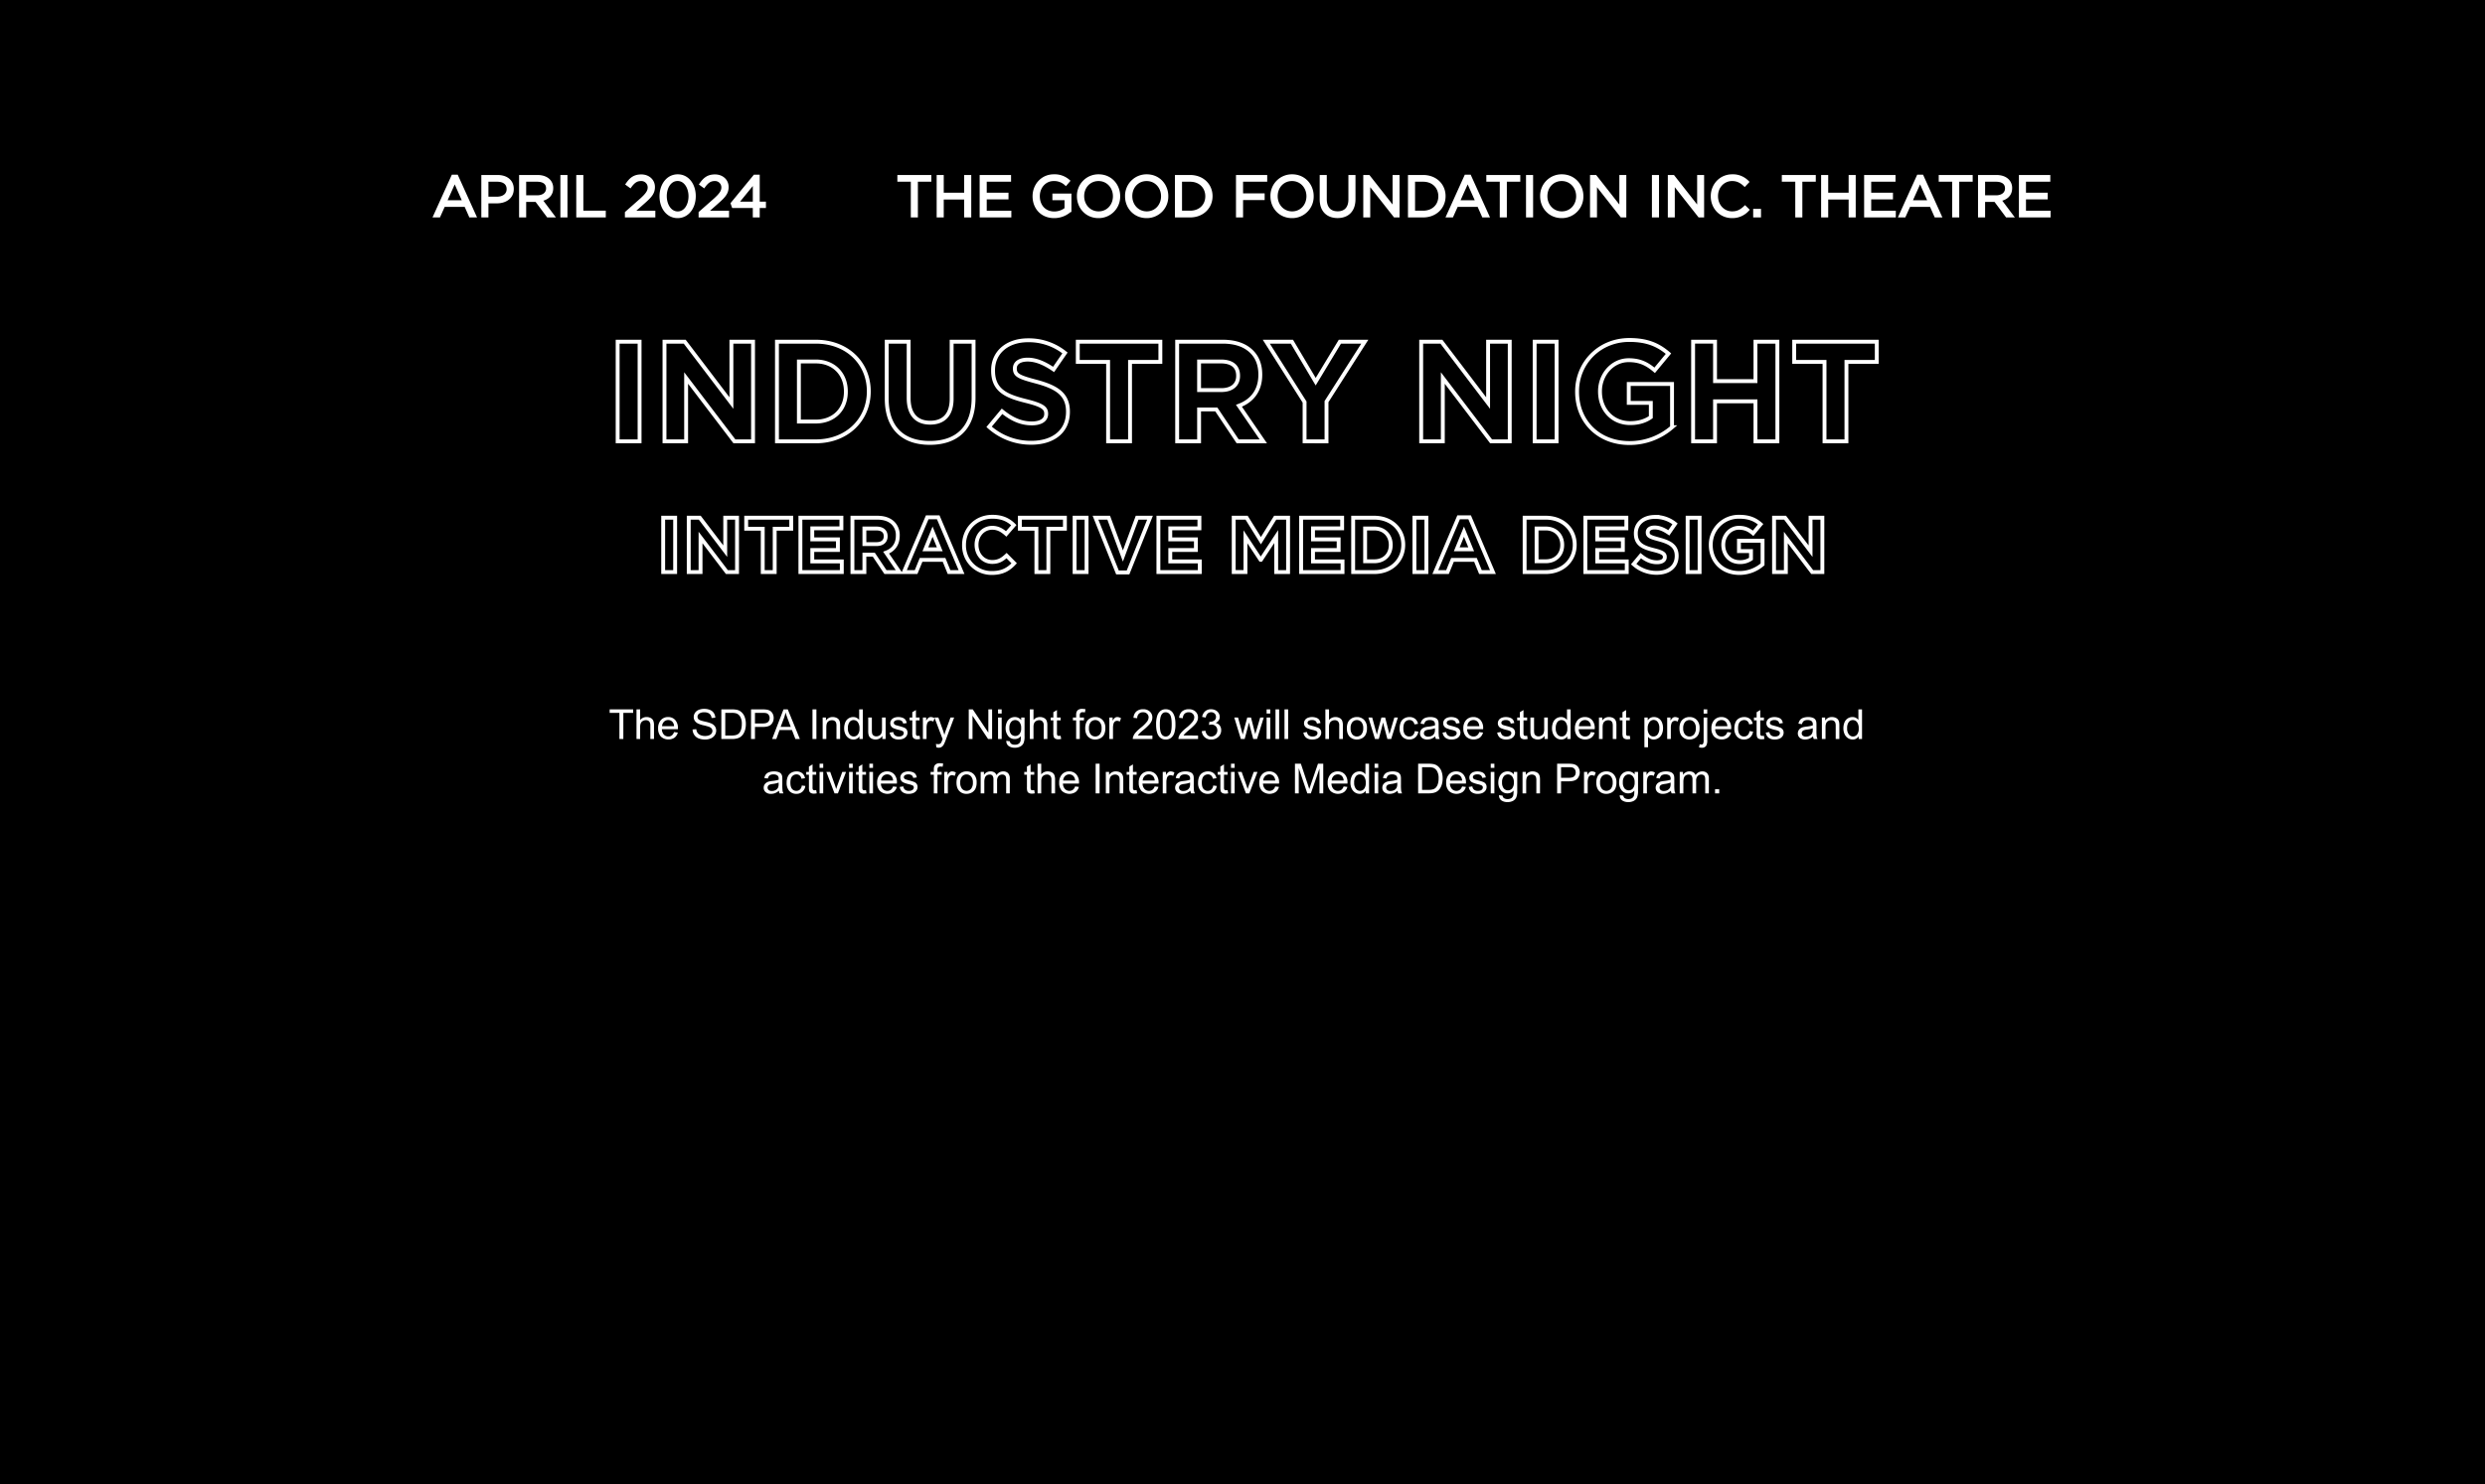 <svg xmlns="http://www.w3.org/2000/svg" width="1920" height="1147" viewBox="0 0 1920 1147"><g transform="translate(2049 1304)"><path d="M0,0H1920V1147H0Z" transform="translate(-2049 -1304)"/><g transform="translate(-2049 -1483)"><path d="M-4944.415,2858.44v-.119a21.556,21.556,0,0,1,22.02-21.72c7.5,0,12.181,2.04,16.5,5.759l-5.819,7.02c-3.18-2.7-6.18-4.26-10.98-4.26-6.72,0-12.06,5.941-12.06,13.08v.121c0,7.68,5.281,13.32,12.72,13.32a14.612,14.612,0,0,0,8.7-2.521v-6h-9.3v-7.98h18.24v18.24a27.261,27.261,0,0,1-17.939,6.66C-4935.415,2880.041-4944.415,2870.92-4944.415,2858.44Zm-576.96,0v-.119c0-11.941,9-21.72,21.9-21.72,7.861,0,12.721,2.64,16.561,6.48l-5.881,6.78c-3.3-2.94-6.48-4.74-10.74-4.74-7.08,0-12.179,5.88-12.179,13.08v.121c0,7.2,4.979,13.2,12.179,13.2,4.8,0,7.741-1.86,11.041-4.919l5.879,5.939c-4.319,4.62-9.06,7.5-17.219,7.5A21.2,21.2,0,0,1-5521.375,2858.44Zm517.381,14.76,5.459-6.539c3.84,3.121,7.741,5.1,12.54,5.1,3.841,0,6.062-1.5,6.062-3.959v-.121c0-2.339-1.441-3.6-8.461-5.339-8.52-2.1-13.92-4.56-13.92-12.84v-.121c0-7.62,6.06-12.66,14.7-12.66a24.316,24.316,0,0,1,15.6,5.341l-4.8,6.959c-3.78-2.579-7.319-4.139-10.919-4.139s-5.4,1.56-5.4,3.66v.121c0,2.82,1.8,3.6,9.06,5.519,8.52,2.28,13.319,5.28,13.319,12.6v.119c0,8.341-6.359,13.021-15.419,13.021A26.32,26.32,0,0,1-5003.995,2873.2Zm-398.82,6.422-16.981-42.3h10.2l10.981,29.58,10.979-29.58h9.961l-16.981,42.3Zm536.76-.3-20.341-26.7v26.7h-9.12v-42h8.52l19.68,25.861V2837.32h9.121v42Zm-96.241,0v-42h9.24v42Zm-79.02,0v-42h31.681v8.22h-22.5v8.519h19.8v8.22h-19.8v8.82h22.8v8.22Zm-46.92,0v-42h16.381c13.2,0,22.32,9.06,22.32,20.88v.121c0,11.819-9.121,21-22.32,21Zm9.24-8.341h7.141c7.5,0,12.66-5.1,12.66-12.54v-.119c0-7.44-5.161-12.66-12.66-12.66H-5079Zm-43.379,8.341-3.84-9.42h-17.761l-3.84,9.42h-9.42l18-42.3h8.519l18,42.3Zm-18.3-17.579h11.159l-5.58-13.621Zm-32.7,17.579v-42h9.24v42Zm-47.34,0v-42h16.379c13.2,0,22.32,9.06,22.32,20.88v.121c0,11.819-9.12,21-22.32,21Zm9.24-8.341h7.139c7.5,0,12.66-5.1,12.66-12.54v-.119c0-7.44-5.16-12.66-12.66-12.66h-7.139Zm-49.44,8.341v-42h31.681v8.22h-22.5v8.519h19.8v8.22h-19.8v8.82h22.8v8.22Zm-19.26,0V2851.9l-11.819,17.94h-.241l-11.7-17.76v27.24H-5313v-42h9.96l11.041,17.761,11.04-17.761h9.959v42Zm-91.02,0v-42h31.681v8.22h-22.5v8.519h19.8v8.22h-19.8v8.82h22.8v8.22Zm-64.74,0v-42h9.24v42Zm-29.521,0v-33.479h-12.779v-8.521h34.8v8.521h-12.781v33.479Zm-67.5,0-3.84-9.42h-17.759l-3.841,9.42h-9.419l18-42.3h8.52l18,42.3Zm-18.3-17.579h11.161l-5.58-13.621Zm-30.84,17.579-9-13.44h-7.26v13.44h-9.24v-42h19.2c5.341,0,9.42,1.44,12.24,4.26a12.944,12.944,0,0,1,3.6,9.6v.121c0,6.779-3.66,11.04-9,13.019l10.259,15Zm-16.26-21.6h9.361c4.559,0,7.08-2.341,7.08-5.941v-.119c0-4.02-2.7-6-7.26-6h-9.181Zm-49.44,21.6v-42h31.681v8.22h-22.5v8.519h19.8v8.22h-19.8v8.82h22.8v8.22Zm-29.1,0v-33.479h-12.779v-8.521h34.8v8.521h-12.779v33.479Zm-27.719,0-20.34-26.7v26.7h-9.12v-42h8.52l19.679,25.861V2837.32h9.121v42Zm-49.2,0v-42h9.24v42Zm706.106-139.28v-.219c0-21.89,17.05-39.821,40.37-39.821,13.75,0,22.329,3.741,30.25,10.561l-10.67,12.869c-5.83-4.95-11.331-7.809-20.131-7.809-12.32,0-22.109,10.889-22.109,23.979v.221c0,14.08,9.679,24.419,23.32,24.419,6.271,0,11.661-1.54,15.949-4.62v-11h-17.049v-14.63h33.44v33.44a49.985,49.985,0,0,1-32.891,12.21C-5031.209,2779.64-5047.709,2762.921-5047.709,2740.04Zm-533.39,5.28v-44h16.94v43.561c0,12.648,6.159,19.029,16.609,19.029s16.61-6.16,16.61-18.48v-44.11H-5514v43.45c0,23.32-13.09,34.759-33.77,34.759S-5581.1,2768.09-5581.1,2745.32Zm79.09,21.781,10.009-11.99c7.041,5.72,14.191,9.349,22.991,9.349,7.039,0,11.11-2.749,11.11-7.26v-.219c0-4.29-2.641-6.6-15.51-9.791-15.62-3.85-25.52-8.36-25.52-23.539v-.221c0-13.969,11.11-23.209,26.949-23.209a44.58,44.58,0,0,1,28.6,9.789l-8.8,12.76c-6.93-4.73-13.42-7.59-20.021-7.59s-9.9,2.859-9.9,6.709v.221c0,5.169,3.3,6.6,16.609,10.119,15.621,4.181,24.421,9.68,24.421,23.1v.221c0,15.29-11.661,23.87-28.271,23.87A48.253,48.253,0,0,1-5502.009,2767.1Zm645.48,11.219v-61.38h-23.43v-15.62h63.8v15.62h-23.43v61.38Zm-53.35,0V2747.41h-31.241v30.909h-16.94v-77h16.94v30.471h31.241V2701.32h16.939v77Zm-170.611,0v-77h16.94v77Zm-33.66,0-37.29-48.949v48.949h-16.719v-77h15.62l36.08,47.409V2701.32h16.72v77Zm-144.1,0v-30.36l-29.589-46.639h19.8l18.37,30.909,18.7-30.909h19.25l-29.59,46.31v30.69Zm-51.7,0-16.5-24.639h-13.31v24.639h-16.94v-77h35.2c9.791,0,17.27,2.64,22.44,7.811,4.4,4.4,6.6,10.229,6.6,17.6v.219c0,12.431-6.709,20.24-16.5,23.87l18.81,27.5Zm-29.81-39.6h17.16c8.36,0,12.98-4.289,12.98-10.889v-.221c0-7.369-4.95-11-13.31-11h-16.83Zm-70.29,39.6v-61.38h-23.43v-15.62h63.8v15.62h-23.43v61.38Zm-255.859,0v-77h30.029c24.2,0,40.921,16.61,40.921,38.28v.221c0,21.669-16.721,38.5-40.921,38.5Zm16.94-15.29h13.089c13.751,0,23.21-9.349,23.21-22.99v-.219c0-13.641-9.459-23.211-23.21-23.211h-13.089Zm-49.831,15.29-37.29-48.949v48.949h-16.72v-77h15.62l36.08,47.409V2701.32h16.721v77Zm-90.2,0v-77h16.94v77Z" transform="translate(6266.215 -2258.32)" fill="none" stroke="#fff" stroke-width="3"/><path d="M-5405.716,1610v0Zm684.793,34.688v-.089c0-8.711,6.555-15.928,15.576-15.928a15.8,15.8,0,0,1,12.012,4.885l-2.376,2.551c-2.639-2.464-5.455-4.223-9.68-4.223-6.82,0-11.924,5.544-11.924,12.628v.087c0,7.128,5.1,12.717,11.924,12.717,4.225,0,7-1.627,9.945-4.444l2.288,2.243a16.036,16.036,0,0,1-12.32,5.412C-4714.368,1660.528-4720.923,1653.531-4720.923,1644.688Zm-131.825,0v-.089A15.605,15.605,0,0,1-4837,1628.671c9.373,0,15.665,7.349,15.665,15.841v.087a15.605,15.605,0,0,1-15.752,15.928C-4846.455,1660.528-4852.748,1653.18-4852.748,1644.688Zm3.608-.176v.087c0,7,5.1,12.717,12.144,12.717s12.056-5.633,12.056-12.628v-.089c0-6.995-5.1-12.715-12.144-12.715S-4849.14,1637.516-4849.14,1644.512Zm-211.993.176v-.089a15.605,15.605,0,0,1,15.752-15.928c9.373,0,15.665,7.349,15.665,15.841v.087a15.605,15.605,0,0,1-15.752,15.928C-5054.839,1660.528-5061.132,1653.18-5061.132,1644.688Zm3.608-.176v.087c0,7,5.1,12.717,12.144,12.717s12.056-5.633,12.056-12.628v-.089c0-6.995-5.1-12.715-12.144-12.715S-5057.524,1637.516-5057.524,1644.512Zm-115.939.176v-.089a15.605,15.605,0,0,1,15.752-15.928c9.372,0,15.663,7.349,15.663,15.841v.087a15.6,15.6,0,0,1-15.752,15.928C-5167.172,1660.528-5173.463,1653.18-5173.463,1644.688Zm3.608-.176v.087c0,7,5.1,12.717,12.144,12.717s12.056-5.633,12.056-12.628v-.089c0-6.995-5.1-12.715-12.145-12.715S-5169.855,1637.516-5169.855,1644.512Zm-40.788.176v-.089a15.6,15.6,0,0,1,15.752-15.928c9.372,0,15.664,7.349,15.664,15.841v.087a15.6,15.6,0,0,1-15.752,15.928C-5204.351,1660.528-5210.643,1653.18-5210.643,1644.688Zm3.607-.176v.087c0,7,5.1,12.717,12.145,12.717s12.056-5.633,12.056-12.628v-.089c0-6.995-5.1-12.715-12.145-12.715S-5207.036,1637.516-5207.036,1644.512Zm-37.883.176v-.089c0-8.448,6.2-15.928,15.443-15.928a16.23,16.23,0,0,1,11.484,4.093l-2.243,2.64a13.1,13.1,0,0,0-9.373-3.52c-6.82,0-11.7,5.763-11.7,12.628v.087c0,7.349,4.708,12.8,12.188,12.8a14.509,14.509,0,0,0,8.889-3.08v-7.655h-9.373v-3.124h12.716v12.277a18.358,18.358,0,0,1-12.364,4.707C-5238.935,1660.528-5244.919,1653.488-5244.919,1644.688Zm-288.226,0v-.089c0-8.624,5.148-15.928,13.069-15.928s12.936,7.217,12.936,15.841v.087c0,8.625-5.1,15.928-13.024,15.928C-5528.128,1660.528-5533.145,1653.312-5533.145,1644.688Zm3.608-.176v.087c0,6.688,3.653,12.761,9.46,12.761s9.327-5.941,9.327-12.672v-.089c0-6.687-3.651-12.759-9.416-12.759S-5529.536,1637.736-5529.536,1644.512Zm506.464,2.6V1629.2h3.477v17.687c0,6.688,3.476,10.384,9.416,10.384,5.676,0,9.284-3.432,9.284-10.164V1629.2h3.476v17.644c0,9.019-5.148,13.641-12.849,13.641C-5017.88,1660.485-5023.072,1655.82-5023.072,1647.108ZM-4482.84,1660v-30.8h22.264v3.169h-18.788v10.515h16.808v3.169h-16.808v10.78h19.007V1660Zm-10.383,0-8.933-11.969h-8.8V1660h-3.475v-30.8h13.244c3.828,0,6.82,1.145,8.755,3.08a8.327,8.327,0,0,1,2.376,6.072v.087c0,5.1-3.52,8.14-8.36,8.976l9.46,12.585Zm-17.733-15.093h9.46c4.575,0,7.92-2.375,7.92-6.336v-.087c0-3.828-2.905-6.073-7.876-6.073h-9.5ZM-4534.408,1660v-27.589h-10.384V1629.2h24.244v3.212h-10.383V1660Zm-13.815,0-3.608-8.141H-4568.6l-3.652,8.141h-3.564l14.036-31.021h3.256l14.036,31.021Zm-19.009-11.264h14.037l-7-15.709Zm-35.2,11.264v-30.8h22.263v3.169h-18.787v10.515h16.808v3.169h-16.808v10.78h19.008V1660Zm-11.969,0V1646.14h-17.776V1660h-3.476v-30.8h3.476v13.683h17.776V1629.2h3.476V1660Zm-41.228,0v-27.589h-10.385V1629.2h24.244v3.212h-10.384V1660Zm-32.516,0v-4.62h4.047V1660Zm-42.68,0-19.889-25.257V1660h-3.387v-30.8h3.255l19.4,24.684V1629.2h3.388V1660Zm-35.552,0v-30.8h3.477V1660Zm-24.552,0-19.888-25.257V1660h-3.388v-30.8h3.256l19.4,24.684V1629.2h3.388V1660Zm-72.732,0v-30.8h3.476V1660Zm-20.284,0v-27.589h-10.384V1629.2h24.245v3.212h-10.384V1660Zm-13.815,0-3.608-8.141h-16.765l-3.652,8.141h-3.564l14.037-31.021h3.255l14.037,31.021Zm-19.008-11.264h14.036l-7-15.709Zm-38.1,11.264v-30.8h10.691c9.681,0,16.368,6.644,16.368,15.312v.087c0,8.668-6.687,15.4-16.368,15.4Zm3.476-3.213h7.215c7.789,0,12.761-5.236,12.761-12.1v-.089c0-6.819-4.973-12.188-12.761-12.188h-7.215Zm-14.741,3.213-19.888-25.257V1660h-3.388v-30.8h3.256l19.4,24.684V1629.2h3.388V1660Zm-121.615,0v-30.8h22.132v3.212h-18.657v11h16.676v3.167h-16.676V1660Zm-47.168,0v-30.8h10.692c9.679,0,16.368,6.644,16.368,15.312v.087c0,8.668-6.688,15.4-16.368,15.4Zm3.477-3.213h7.216c7.789,0,12.759-5.236,12.759-12.1v-.089c0-6.819-4.971-12.188-12.759-12.188h-7.216ZM-5285.8,1660v-30.8h22.264v3.169h-18.789v10.515h16.809v3.169h-16.809v10.78h19.009V1660Zm-11.967,0V1646.14h-17.776V1660h-3.477v-30.8h3.477v13.683h17.776V1629.2h3.476V1660Zm-41.229,0v-27.589h-10.383V1629.2h24.244v3.212h-10.384V1660Zm-122.08,0v-7.3h-16.236l-.88-2.508,17.424-21.208h3.036v20.813h4.8v2.9h-4.8v7.3Zm-12.936-10.208h12.936v-15.884ZM-5502.96,1660v-2.684l11.177-9.856c4.707-4.224,6.423-6.6,6.423-9.679a5.886,5.886,0,0,0-6.2-5.9c-3.52,0-5.807,1.8-8.271,5.279l-2.553-1.848c2.86-4.136,5.632-6.555,11.089-6.555,5.544,0,9.548,3.7,9.548,8.713v.087c0,4.488-2.376,7.26-7.789,11.967l-8.227,7.3h16.324V1660Zm-56.936,0v-2.684l11.175-9.856c4.708-4.224,6.425-6.6,6.425-9.679a5.887,5.887,0,0,0-6.2-5.9c-3.52,0-5.808,1.8-8.273,5.279l-2.551-1.848c2.859-4.136,5.632-6.555,11.087-6.555,5.544,0,9.548,3.7,9.548,8.713v.087c0,4.488-2.375,7.26-7.787,11.967l-8.229,7.3h16.324V1660Zm-37.576,0v-30.8H-5594v27.587h17.335V1660Zm-12.277,0v-30.8h3.477V1660Zm-10.691,0-8.933-11.969h-8.8V1660h-3.477v-30.8h13.244c3.829,0,6.82,1.145,8.757,3.08a8.326,8.326,0,0,1,2.375,6.072v.087c0,5.1-3.52,8.14-8.36,8.976l9.46,12.585Zm-17.732-15.093h9.459c4.577,0,7.92-2.375,7.92-6.336v-.087c0-3.828-2.9-6.073-7.876-6.073h-9.5ZM-5670.82,1660v-30.8h11.528c6.952,0,11.529,3.7,11.529,9.768v.087c0,6.644-5.544,10.076-12.1,10.076h-7.48V1660Zm3.476-14.036h7.612c5.1,0,8.449-2.729,8.449-6.777v-.087c0-4.4-3.3-6.688-8.272-6.688h-7.789ZM-5680.412,1660l-3.609-8.141h-16.763l-3.653,8.141H-5708l14.036-31.021h3.256l14.036,31.021Zm-19.008-11.264h14.036l-7-15.709Z" transform="translate(6043.716 -1314)" fill="#fff" stroke="#fff" stroke-width="2"/><path d="M63.586,29V8.8H56.039v-2.7H74.2V8.8H66.617V29Zm13.2,0V6.094H79.6v8.219a6.283,6.283,0,0,1,4.969-2.281,6.7,6.7,0,0,1,3.2.727,4.266,4.266,0,0,1,1.945,2.008,9.256,9.256,0,0,1,.586,3.719V29H87.489V18.484a4.345,4.345,0,0,0-.914-3.07,3.4,3.4,0,0,0-2.586-.961,4.56,4.56,0,0,0-2.352.648,3.662,3.662,0,0,0-1.57,1.758,8.073,8.073,0,0,0-.469,3.063V29Zm29-5.344,2.906.359a7.091,7.091,0,0,1-2.547,3.953,8.628,8.628,0,0,1-10.523-.836,8.761,8.761,0,0,1-2.133-6.289,9.169,9.169,0,0,1,2.156-6.5,7.3,7.3,0,0,1,5.594-2.312,7.094,7.094,0,0,1,5.438,2.266,9,9,0,0,1,2.109,6.375q0,.25-.016.75H96.391a6.377,6.377,0,0,0,1.547,4.188,4.6,4.6,0,0,0,3.469,1.453,4.3,4.3,0,0,0,2.641-.812A5.393,5.393,0,0,0,105.782,23.656Zm-9.234-4.547h9.266a5.621,5.621,0,0,0-1.062-3.141,4.31,4.31,0,0,0-3.484-1.625,4.468,4.468,0,0,0-3.258,1.3A5.133,5.133,0,0,0,96.547,19.109Zm23.571,2.531,2.859-.25a6.314,6.314,0,0,0,.945,2.82,5.16,5.16,0,0,0,2.3,1.781,8.728,8.728,0,0,0,3.516.68,8.424,8.424,0,0,0,3.063-.516,4.248,4.248,0,0,0,1.977-1.414,3.28,3.28,0,0,0,.648-1.961,2.981,2.981,0,0,0-.625-1.883,4.63,4.63,0,0,0-2.062-1.352,40.312,40.312,0,0,0-4.078-1.117A20.837,20.837,0,0,1,124.243,17a6.2,6.2,0,0,1-2.445-2.133,5.227,5.227,0,0,1-.8-2.852,5.822,5.822,0,0,1,.984-3.242,6.1,6.1,0,0,1,2.875-2.289,10.907,10.907,0,0,1,4.2-.781,11.482,11.482,0,0,1,4.492.82,6.479,6.479,0,0,1,2.992,2.414,6.933,6.933,0,0,1,1.125,3.609l-2.906.219a4.689,4.689,0,0,0-1.586-3.281,6.173,6.173,0,0,0-3.992-1.109,6.407,6.407,0,0,0-4.008,1.008,3.022,3.022,0,0,0-1.258,2.43,2.6,2.6,0,0,0,.891,2.031q.875.8,4.57,1.633a30.23,30.23,0,0,1,5.07,1.461,6.944,6.944,0,0,1,2.953,2.336,5.691,5.691,0,0,1,.953,3.258,6.231,6.231,0,0,1-1.047,3.445,6.893,6.893,0,0,1-3.008,2.516,10.479,10.479,0,0,1-4.414.9,13.18,13.18,0,0,1-5.211-.906,7.3,7.3,0,0,1-3.3-2.727A7.731,7.731,0,0,1,120.118,21.641ZM142.333,29V6.094h7.891a19.14,19.14,0,0,1,4.078.328,7.759,7.759,0,0,1,3.359,1.641,9.32,9.32,0,0,1,2.711,3.914,15.364,15.364,0,0,1,.9,5.445,16,16,0,0,1-.609,4.625,11.22,11.22,0,0,1-1.562,3.336,8.3,8.3,0,0,1-2.086,2.078,8.5,8.5,0,0,1-2.734,1.148A15.606,15.606,0,0,1,150.6,29Zm3.031-2.7h4.891a11.868,11.868,0,0,0,3.555-.422,5.085,5.085,0,0,0,2.055-1.187,7.226,7.226,0,0,0,1.68-2.9,14.17,14.17,0,0,0,.6-4.414,10.659,10.659,0,0,0-1.18-5.523A5.937,5.937,0,0,0,154.1,9.266a11.851,11.851,0,0,0-3.922-.469h-4.812ZM165.282,29V6.094h8.641a20.862,20.862,0,0,1,3.484.219,6.9,6.9,0,0,1,2.828,1.07,5.616,5.616,0,0,1,1.836,2.211,7.017,7.017,0,0,1,.7,3.125,7.041,7.041,0,0,1-1.859,4.945q-1.859,2.023-6.719,2.023h-5.875V29Zm3.031-12.016h5.922q2.937,0,4.172-1.094a3.9,3.9,0,0,0,1.234-3.078,4.14,4.14,0,0,0-.727-2.461A3.4,3.4,0,0,0,177,9a12.952,12.952,0,0,0-2.828-.2h-5.859ZM181.576,29l8.8-22.906h3.266L203.013,29H199.56l-2.672-6.937H187.31L184.794,29Zm6.609-9.406h7.766L193.56,13.25q-1.094-2.891-1.625-4.75a29.2,29.2,0,0,1-1.234,4.375ZM212.756,29V6.094h3.031V29Zm7.856,0V12.406h2.531v2.359a5.965,5.965,0,0,1,5.281-2.734,6.928,6.928,0,0,1,2.758.539,4.338,4.338,0,0,1,1.883,1.414,5.428,5.428,0,0,1,.875,2.078A16.1,16.1,0,0,1,234.1,18.8V29h-2.812V18.906a7.577,7.577,0,0,0-.328-2.57,2.7,2.7,0,0,0-1.164-1.359,3.7,3.7,0,0,0-1.961-.508,4.557,4.557,0,0,0-3.1,1.141q-1.3,1.141-1.3,4.328V29Zm28.4,0V26.906a5.161,5.161,0,0,1-4.641,2.469,6.507,6.507,0,0,1-3.648-1.094,7.193,7.193,0,0,1-2.578-3.055,10.558,10.558,0,0,1-.914-4.508,11.8,11.8,0,0,1,.828-4.508,6.531,6.531,0,0,1,2.484-3.1,6.642,6.642,0,0,1,3.7-1.078,5.534,5.534,0,0,1,4.578,2.281V6.094h2.8V29Zm-8.891-8.281a7.206,7.206,0,0,0,1.344,4.766,4.052,4.052,0,0,0,3.172,1.578,3.978,3.978,0,0,0,3.133-1.508,6.952,6.952,0,0,0,1.289-4.6,7.8,7.8,0,0,0-1.312-5,4.037,4.037,0,0,0-3.234-1.594,3.9,3.9,0,0,0-3.133,1.531A7.558,7.558,0,0,0,240.123,20.719ZM266.76,29V26.563a6.074,6.074,0,0,1-5.266,2.813,6.71,6.71,0,0,1-2.742-.562,4.517,4.517,0,0,1-1.891-1.414,5.3,5.3,0,0,1-.867-2.086,14.282,14.282,0,0,1-.172-2.625V12.406h2.812v9.2a16.4,16.4,0,0,0,.172,2.969,2.933,2.933,0,0,0,1.125,1.742,3.486,3.486,0,0,0,2.125.633,4.629,4.629,0,0,0,2.375-.648A3.605,3.605,0,0,0,266,24.539a8.86,8.86,0,0,0,.461-3.242V12.406h2.813V29Zm5.637-4.953,2.781-.437a3.887,3.887,0,0,0,1.3,2.563,4.547,4.547,0,0,0,2.992.891,4.4,4.4,0,0,0,2.875-.789,2.36,2.36,0,0,0,.938-1.852,1.708,1.708,0,0,0-.828-1.5,12.2,12.2,0,0,0-2.875-.953,26.235,26.235,0,0,1-4.289-1.352,4.094,4.094,0,0,1-2.43-3.8,4.274,4.274,0,0,1,.508-2.055,4.553,4.553,0,0,1,1.383-1.57,5.8,5.8,0,0,1,1.789-.82,8.508,8.508,0,0,1,2.43-.336,9.6,9.6,0,0,1,3.43.563,4.665,4.665,0,0,1,2.18,1.523,5.953,5.953,0,0,1,.969,2.57l-2.75.375a3.008,3.008,0,0,0-1.086-2,3.972,3.972,0,0,0-2.539-.719,4.6,4.6,0,0,0-2.766.641,1.865,1.865,0,0,0-.828,1.5,1.553,1.553,0,0,0,.344.984,2.48,2.48,0,0,0,1.078.75q.422.156,2.484.719a34.585,34.585,0,0,1,4.164,1.3,4.225,4.225,0,0,1,1.852,1.477,4.122,4.122,0,0,1,.672,2.406,4.722,4.722,0,0,1-.82,2.648,5.3,5.3,0,0,1-2.367,1.922,8.616,8.616,0,0,1-3.5.68,7.8,7.8,0,0,1-4.93-1.344A6.249,6.249,0,0,1,272.4,24.047ZM295.5,26.484l.406,2.484a10.432,10.432,0,0,1-2.125.25,4.811,4.811,0,0,1-2.375-.484,2.712,2.712,0,0,1-1.187-1.273,10.07,10.07,0,0,1-.344-3.32V14.594h-2.062V12.406h2.063V8.3l2.8-1.687v5.8H295.5v2.188h-2.828v9.7a4.9,4.9,0,0,0,.148,1.547,1.171,1.171,0,0,0,.484.547,1.871,1.871,0,0,0,.961.2A9.149,9.149,0,0,0,295.5,26.484ZM298.061,29V12.406h2.531v2.516a6.865,6.865,0,0,1,1.789-2.328,3.123,3.123,0,0,1,1.8-.562,5.486,5.486,0,0,1,2.891.906l-.969,2.609a4.024,4.024,0,0,0-2.062-.609,2.678,2.678,0,0,0-1.656.555,3,3,0,0,0-1.047,1.539,10.955,10.955,0,0,0-.469,3.281V29Zm10.4,6.391-.312-2.641a6.267,6.267,0,0,0,1.609.25,3.088,3.088,0,0,0,1.5-.312,2.555,2.555,0,0,0,.922-.875,13.8,13.8,0,0,0,.859-2.094q.078-.234.25-.687l-6.3-16.625h3.031l3.453,9.609q.672,1.828,1.2,3.844a37.842,37.842,0,0,1,1.156-3.781l3.547-9.672H322.2l-6.312,16.875a33.125,33.125,0,0,1-1.578,3.766,5.554,5.554,0,0,1-1.719,2.039,4.06,4.06,0,0,1-2.312.648A5.633,5.633,0,0,1,308.464,35.391ZM333.487,29V6.094H336.6l12.031,17.984V6.094h2.906V29h-3.109L336.394,11V29ZM356.124,9.328V6.094h2.813V9.328Zm0,19.672V12.406h2.813V29Zm6.418,1.375,2.734.406a2.606,2.606,0,0,0,.953,1.844,4.682,4.682,0,0,0,2.859.781,5.022,5.022,0,0,0,3.016-.781,3.845,3.845,0,0,0,1.438-2.187,17.963,17.963,0,0,0,.2-3.609A5.785,5.785,0,0,1,369.152,29a6.263,6.263,0,0,1-5.3-2.469,9.507,9.507,0,0,1-1.875-5.922,11.022,11.022,0,0,1,.859-4.383,6.875,6.875,0,0,1,2.492-3.1,6.729,6.729,0,0,1,3.836-1.094,5.949,5.949,0,0,1,4.844,2.375v-2H376.6V26.75a13.6,13.6,0,0,1-.789,5.492,5.771,5.771,0,0,1-2.5,2.555,8.664,8.664,0,0,1-4.211.938,7.941,7.941,0,0,1-4.8-1.336A4.517,4.517,0,0,1,362.542,30.375Zm2.328-9.969a7.2,7.2,0,0,0,1.3,4.766,4.278,4.278,0,0,0,6.5.008,6.965,6.965,0,0,0,1.313-4.68,6.8,6.8,0,0,0-1.352-4.594,4.179,4.179,0,0,0-3.258-1.547,4.06,4.06,0,0,0-3.187,1.523A6.765,6.765,0,0,0,364.871,20.406ZM380.695,29V6.094h2.813v8.219a6.283,6.283,0,0,1,4.969-2.281,6.7,6.7,0,0,1,3.2.727,4.266,4.266,0,0,1,1.945,2.008,9.256,9.256,0,0,1,.586,3.719V29H391.4V18.484a4.345,4.345,0,0,0-.914-3.07,3.4,3.4,0,0,0-2.586-.961,4.56,4.56,0,0,0-2.352.648,3.662,3.662,0,0,0-1.57,1.758,8.073,8.073,0,0,0-.469,3.063V29Zm23.777-2.516.406,2.484a10.432,10.432,0,0,1-2.125.25,4.811,4.811,0,0,1-2.375-.484,2.712,2.712,0,0,1-1.187-1.273,10.07,10.07,0,0,1-.344-3.32V14.594h-2.062V12.406h2.063V8.3l2.8-1.687v5.8h2.828v2.188h-2.828v9.7a4.9,4.9,0,0,0,.148,1.547,1.171,1.171,0,0,0,.484.547,1.871,1.871,0,0,0,.961.2A9.149,9.149,0,0,0,404.472,26.484ZM416.465,29V14.594H413.98V12.406h2.484V10.641a7.731,7.731,0,0,1,.3-2.484,3.6,3.6,0,0,1,1.43-1.773,5.152,5.152,0,0,1,2.867-.68,13.767,13.767,0,0,1,2.625.281l-.422,2.453a9.438,9.438,0,0,0-1.656-.156,2.465,2.465,0,0,0-1.812.547,2.964,2.964,0,0,0-.531,2.047v1.531H422.5v2.188h-3.234V29Zm7.012-8.3q0-4.609,2.563-6.828a7.721,7.721,0,0,1,5.219-1.844,7.445,7.445,0,0,1,5.594,2.242,8.53,8.53,0,0,1,2.172,6.2,10.977,10.977,0,0,1-.961,5.039,6.8,6.8,0,0,1-2.8,2.852,8.143,8.143,0,0,1-4.008,1.016,7.459,7.459,0,0,1-5.633-2.234Q423.477,24.906,423.477,20.7Zm2.891,0a7.068,7.068,0,0,0,1.391,4.773,4.63,4.63,0,0,0,6.984-.008,7.235,7.235,0,0,0,1.391-4.859,6.856,6.856,0,0,0-1.4-4.664,4.637,4.637,0,0,0-6.977-.008A7.036,7.036,0,0,0,426.367,20.7ZM442.129,29V12.406h2.531v2.516a6.865,6.865,0,0,1,1.789-2.328,3.123,3.123,0,0,1,1.8-.562,5.486,5.486,0,0,1,2.891.906l-.969,2.609a4.024,4.024,0,0,0-2.062-.609,2.678,2.678,0,0,0-1.656.555,3,3,0,0,0-1.047,1.539,10.955,10.955,0,0,0-.469,3.281V29Zm33.258-2.7V29H460.247a4.975,4.975,0,0,1,.328-1.953A10.332,10.332,0,0,1,462.426,24a29.01,29.01,0,0,1,3.68-3.469,31.193,31.193,0,0,0,5.047-4.852,5.809,5.809,0,0,0,1.313-3.383,3.759,3.759,0,0,0-1.2-2.82,4.312,4.312,0,0,0-3.117-1.148,4.392,4.392,0,0,0-3.25,1.219,4.611,4.611,0,0,0-1.234,3.375l-2.891-.3a7.115,7.115,0,0,1,2.234-4.93,7.622,7.622,0,0,1,5.2-1.7,7.26,7.26,0,0,1,5.219,1.828,6,6,0,0,1,1.922,4.531,6.872,6.872,0,0,1-.562,2.7,10.49,10.49,0,0,1-1.867,2.8,45.485,45.485,0,0,1-4.336,4.031q-2.531,2.125-3.25,2.883a9.249,9.249,0,0,0-1.187,1.523Zm2.856-8.594a20.961,20.961,0,0,1,.836-6.539,8.134,8.134,0,0,1,2.484-3.82A6.351,6.351,0,0,1,485.712,6a6.768,6.768,0,0,1,3.234.742,6.183,6.183,0,0,1,2.3,2.141,11.484,11.484,0,0,1,1.422,3.406,22.631,22.631,0,0,1,.516,5.414,21.019,21.019,0,0,1-.828,6.508,8.136,8.136,0,0,1-2.477,3.828,6.351,6.351,0,0,1-4.164,1.352,6.286,6.286,0,0,1-5.2-2.375Q478.243,24.156,478.243,17.7Zm2.891,0q0,5.641,1.32,7.508a3.772,3.772,0,0,0,6.516-.008q1.32-1.875,1.32-7.5,0-5.656-1.32-7.516a3.919,3.919,0,0,0-3.289-1.859,3.6,3.6,0,0,0-3.094,1.641Q481.134,12.062,481.134,17.7ZM510.661,26.3V29H495.52a4.975,4.975,0,0,1,.328-1.953A10.332,10.332,0,0,1,497.7,24a29.01,29.01,0,0,1,3.68-3.469,31.193,31.193,0,0,0,5.047-4.852,5.809,5.809,0,0,0,1.313-3.383,3.759,3.759,0,0,0-1.2-2.82,4.312,4.312,0,0,0-3.117-1.148,4.392,4.392,0,0,0-3.25,1.219,4.611,4.611,0,0,0-1.234,3.375l-2.891-.3a7.115,7.115,0,0,1,2.234-4.93,7.622,7.622,0,0,1,5.2-1.7,7.26,7.26,0,0,1,5.219,1.828,6,6,0,0,1,1.922,4.531,6.872,6.872,0,0,1-.562,2.7,10.49,10.49,0,0,1-1.867,2.8,45.485,45.485,0,0,1-4.336,4.031q-2.531,2.125-3.25,2.883a9.249,9.249,0,0,0-1.187,1.523Zm2.871-3.344,2.813-.375a6.2,6.2,0,0,0,1.648,3.445,4.072,4.072,0,0,0,2.836,1.055,4.544,4.544,0,0,0,3.352-1.375,4.64,4.64,0,0,0,1.367-3.406,4.315,4.315,0,0,0-1.266-3.2,4.375,4.375,0,0,0-3.219-1.258,8.075,8.075,0,0,0-1.984.313l.313-2.469a4.3,4.3,0,0,0,.453.031,5.791,5.791,0,0,0,3.234-.937,3.209,3.209,0,0,0,1.438-2.891,3.42,3.42,0,0,0-1.047-2.562,3.72,3.72,0,0,0-2.7-1.016,3.83,3.83,0,0,0-2.734,1.031,5.177,5.177,0,0,0-1.406,3.094l-2.812-.5a7.229,7.229,0,0,1,2.344-4.383A6.775,6.775,0,0,1,520.7,6a7.49,7.49,0,0,1,3.453.8A5.821,5.821,0,0,1,526.571,9a5.639,5.639,0,0,1,.836,2.953,4.835,4.835,0,0,1-.8,2.7,5.441,5.441,0,0,1-2.359,1.938,5.316,5.316,0,0,1,3.156,1.945,5.921,5.921,0,0,1,1.125,3.7,6.761,6.761,0,0,1-2.187,5.086,7.694,7.694,0,0,1-5.531,2.086,7.2,7.2,0,0,1-5.008-1.8A6.948,6.948,0,0,1,513.532,22.953ZM543.728,29,538.65,12.406h2.906l2.641,9.578.984,3.563q.063-.266.859-3.422l2.641-9.719h2.891l2.484,9.625.828,3.172.953-3.2,2.844-9.594h2.734L556.228,29h-2.922l-2.641-9.937-.641-2.828L546.665,29Zm19.9-19.672V6.094h2.813V9.328Zm0,19.672V12.406h2.813V29Zm6.871,0V6.094h2.813V29Zm6.949,0V6.094h2.813V29Zm14.618-4.953,2.781-.437a3.887,3.887,0,0,0,1.3,2.563,4.547,4.547,0,0,0,2.992.891,4.4,4.4,0,0,0,2.875-.789,2.36,2.36,0,0,0,.938-1.852,1.708,1.708,0,0,0-.828-1.5,12.2,12.2,0,0,0-2.875-.953,26.235,26.235,0,0,1-4.289-1.352,4.094,4.094,0,0,1-2.43-3.8,4.273,4.273,0,0,1,.508-2.055,4.554,4.554,0,0,1,1.383-1.57,5.8,5.8,0,0,1,1.789-.82,8.508,8.508,0,0,1,2.43-.336,9.6,9.6,0,0,1,3.43.563,4.665,4.665,0,0,1,2.18,1.523,5.953,5.953,0,0,1,.969,2.57l-2.75.375a3.008,3.008,0,0,0-1.086-2,3.972,3.972,0,0,0-2.539-.719,4.6,4.6,0,0,0-2.766.641,1.865,1.865,0,0,0-.828,1.5,1.552,1.552,0,0,0,.344.984,2.48,2.48,0,0,0,1.078.75q.422.156,2.484.719a34.585,34.585,0,0,1,4.164,1.3,4.225,4.225,0,0,1,1.852,1.477,4.121,4.121,0,0,1,.672,2.406,4.722,4.722,0,0,1-.82,2.648,5.3,5.3,0,0,1-2.367,1.922,8.617,8.617,0,0,1-3.5.68,7.8,7.8,0,0,1-4.93-1.344A6.249,6.249,0,0,1,592.069,24.047ZM609.034,29V6.094h2.813v8.219a6.283,6.283,0,0,1,4.969-2.281,6.7,6.7,0,0,1,3.2.727,4.266,4.266,0,0,1,1.945,2.008,9.256,9.256,0,0,1,.586,3.719V29h-2.812V18.484a4.345,4.345,0,0,0-.914-3.07,3.4,3.4,0,0,0-2.586-.961,4.56,4.56,0,0,0-2.352.648,3.662,3.662,0,0,0-1.57,1.758,8.073,8.073,0,0,0-.469,3.063V29Zm16.59-8.3q0-4.609,2.563-6.828a7.721,7.721,0,0,1,5.219-1.844A7.445,7.445,0,0,1,639,14.273a8.53,8.53,0,0,1,2.172,6.2,10.977,10.977,0,0,1-.961,5.039,6.8,6.8,0,0,1-2.8,2.852,8.143,8.143,0,0,1-4.008,1.016,7.459,7.459,0,0,1-5.633-2.234Q625.624,24.906,625.624,20.7Zm2.891,0a7.068,7.068,0,0,0,1.391,4.773,4.63,4.63,0,0,0,6.984-.008,7.235,7.235,0,0,0,1.391-4.859,6.856,6.856,0,0,0-1.4-4.664,4.637,4.637,0,0,0-6.977-.008A7.036,7.036,0,0,0,628.514,20.7ZM647.37,29l-5.078-16.594H645.2l2.641,9.578.984,3.563q.063-.266.859-3.422l2.641-9.719h2.891l2.484,9.625.828,3.172.953-3.2,2.844-9.594h2.734L659.87,29h-2.922l-2.641-9.937-.641-2.828L650.307,29Zm30.715-6.078,2.766.359a7.173,7.173,0,0,1-2.32,4.477,6.76,6.76,0,0,1-4.586,1.617,7.125,7.125,0,0,1-5.477-2.227,9.034,9.034,0,0,1-2.07-6.383,11.55,11.55,0,0,1,.891-4.7A6.21,6.21,0,0,1,670,13.039a8.043,8.043,0,0,1,3.961-1.008,6.886,6.886,0,0,1,4.422,1.367,6.269,6.269,0,0,1,2.2,3.883l-2.734.422a4.541,4.541,0,0,0-1.383-2.516,3.578,3.578,0,0,0-2.4-.844,4.365,4.365,0,0,0-3.453,1.523q-1.328,1.523-1.328,4.82,0,3.344,1.281,4.859a4.17,4.17,0,0,0,3.344,1.516,3.941,3.941,0,0,0,2.766-1.016A5.04,5.04,0,0,0,678.085,22.922Zm15.84,4.031a10.473,10.473,0,0,1-3.008,1.875,8.691,8.691,0,0,1-3.1.547,6.033,6.033,0,0,1-4.2-1.336,4.409,4.409,0,0,1-1.469-3.414A4.54,4.54,0,0,1,682.7,22.4a4.592,4.592,0,0,1,1.453-1.617,6.833,6.833,0,0,1,2.023-.922,20.1,20.1,0,0,1,2.5-.422,25.707,25.707,0,0,0,5.016-.969q.016-.578.016-.734a3.105,3.105,0,0,0-.8-2.422,4.707,4.707,0,0,0-3.2-.953,4.967,4.967,0,0,0-2.93.7,4.248,4.248,0,0,0-1.4,2.461l-2.75-.375a6.814,6.814,0,0,1,1.234-2.852,5.411,5.411,0,0,1,2.484-1.672,11.081,11.081,0,0,1,3.766-.586,9.967,9.967,0,0,1,3.453.5,4.55,4.55,0,0,1,1.953,1.258,4.424,4.424,0,0,1,.875,1.914,15.836,15.836,0,0,1,.141,2.594v3.75a39.8,39.8,0,0,0,.18,4.961A6.259,6.259,0,0,0,697.425,29h-2.937A5.962,5.962,0,0,1,693.925,26.953Zm-.234-6.281a20.634,20.634,0,0,1-4.594,1.063,10.626,10.626,0,0,0-2.453.563,2.446,2.446,0,0,0-1.109.914A2.486,2.486,0,0,0,686,26.422a3.664,3.664,0,0,0,2.492.75,5.8,5.8,0,0,0,2.891-.711,4.378,4.378,0,0,0,1.859-1.945,6.794,6.794,0,0,0,.453-2.812Zm5.918,3.375,2.781-.437a3.887,3.887,0,0,0,1.3,2.563,4.547,4.547,0,0,0,2.992.891,4.4,4.4,0,0,0,2.875-.789,2.36,2.36,0,0,0,.938-1.852,1.708,1.708,0,0,0-.828-1.5,12.2,12.2,0,0,0-2.875-.953,26.235,26.235,0,0,1-4.289-1.352,4.094,4.094,0,0,1-2.43-3.8,4.273,4.273,0,0,1,.508-2.055,4.554,4.554,0,0,1,1.383-1.57,5.8,5.8,0,0,1,1.789-.82,8.508,8.508,0,0,1,2.43-.336,9.6,9.6,0,0,1,3.43.563,4.665,4.665,0,0,1,2.18,1.523,5.953,5.953,0,0,1,.969,2.57l-2.75.375a3.008,3.008,0,0,0-1.086-2,3.972,3.972,0,0,0-2.539-.719,4.6,4.6,0,0,0-2.766.641,1.865,1.865,0,0,0-.828,1.5,1.552,1.552,0,0,0,.344.984,2.48,2.48,0,0,0,1.078.75q.422.156,2.484.719a34.585,34.585,0,0,1,4.164,1.3,4.225,4.225,0,0,1,1.852,1.477,4.121,4.121,0,0,1,.672,2.406,4.722,4.722,0,0,1-.82,2.648A5.3,5.3,0,0,1,710.2,28.7a8.617,8.617,0,0,1-3.5.68,7.8,7.8,0,0,1-4.93-1.344A6.249,6.249,0,0,1,699.609,24.047Zm28.324-.391,2.906.359a7.091,7.091,0,0,1-2.547,3.953,8.628,8.628,0,0,1-10.523-.836,8.761,8.761,0,0,1-2.133-6.289,9.169,9.169,0,0,1,2.156-6.5,7.3,7.3,0,0,1,5.594-2.312,7.094,7.094,0,0,1,5.438,2.266,9,9,0,0,1,2.109,6.375q0,.25-.016.75H718.543a6.377,6.377,0,0,0,1.547,4.188,4.6,4.6,0,0,0,3.469,1.453,4.3,4.3,0,0,0,2.641-.812A5.393,5.393,0,0,0,727.933,23.656ZM718.7,19.109h9.266a5.622,5.622,0,0,0-1.062-3.141,4.31,4.31,0,0,0-3.484-1.625,4.468,4.468,0,0,0-3.258,1.3A5.133,5.133,0,0,0,718.7,19.109Zm23.118,4.938,2.781-.437a3.887,3.887,0,0,0,1.3,2.563,4.547,4.547,0,0,0,2.992.891,4.4,4.4,0,0,0,2.875-.789,2.36,2.36,0,0,0,.938-1.852,1.708,1.708,0,0,0-.828-1.5A12.2,12.2,0,0,0,749,21.969a26.235,26.235,0,0,1-4.289-1.352,4.094,4.094,0,0,1-2.43-3.8,4.273,4.273,0,0,1,.508-2.055,4.554,4.554,0,0,1,1.383-1.57,5.8,5.8,0,0,1,1.789-.82,8.508,8.508,0,0,1,2.43-.336,9.6,9.6,0,0,1,3.43.563A4.665,4.665,0,0,1,754,14.117a5.953,5.953,0,0,1,.969,2.57l-2.75.375a3.008,3.008,0,0,0-1.086-2,3.972,3.972,0,0,0-2.539-.719,4.6,4.6,0,0,0-2.766.641,1.865,1.865,0,0,0-.828,1.5,1.552,1.552,0,0,0,.344.984,2.48,2.48,0,0,0,1.078.75q.422.156,2.484.719a34.585,34.585,0,0,1,4.164,1.3,4.225,4.225,0,0,1,1.852,1.477,4.121,4.121,0,0,1,.672,2.406,4.722,4.722,0,0,1-.82,2.648A5.3,5.3,0,0,1,752.41,28.7a8.617,8.617,0,0,1-3.5.68,7.8,7.8,0,0,1-4.93-1.344A6.249,6.249,0,0,1,741.816,24.047Zm23.106,2.438.406,2.484a10.433,10.433,0,0,1-2.125.25,4.811,4.811,0,0,1-2.375-.484,2.712,2.712,0,0,1-1.187-1.273,10.069,10.069,0,0,1-.344-3.32V14.594h-2.062V12.406H759.3V8.3l2.8-1.687v5.8h2.828v2.188h-2.828v9.7a4.9,4.9,0,0,0,.148,1.547,1.171,1.171,0,0,0,.484.547,1.871,1.871,0,0,0,.961.2A9.149,9.149,0,0,0,764.922,26.484ZM778.387,29V26.563a6.074,6.074,0,0,1-5.266,2.813,6.71,6.71,0,0,1-2.742-.562,4.517,4.517,0,0,1-1.891-1.414,5.3,5.3,0,0,1-.867-2.086,14.283,14.283,0,0,1-.172-2.625V12.406h2.813v9.2a16.4,16.4,0,0,0,.172,2.969,2.933,2.933,0,0,0,1.125,1.742,3.486,3.486,0,0,0,2.125.633,4.629,4.629,0,0,0,2.375-.648,3.606,3.606,0,0,0,1.57-1.766,8.859,8.859,0,0,0,.461-3.242V12.406H780.9V29Zm17.528,0V26.906a5.161,5.161,0,0,1-4.641,2.469,6.507,6.507,0,0,1-3.648-1.094,7.193,7.193,0,0,1-2.578-3.055,10.558,10.558,0,0,1-.914-4.508,11.8,11.8,0,0,1,.828-4.508,6.531,6.531,0,0,1,2.484-3.1,6.642,6.642,0,0,1,3.7-1.078,5.534,5.534,0,0,1,4.578,2.281V6.094h2.8V29Zm-8.891-8.281a7.207,7.207,0,0,0,1.344,4.766,4.052,4.052,0,0,0,3.172,1.578,3.978,3.978,0,0,0,3.133-1.508,6.952,6.952,0,0,0,1.289-4.6,7.8,7.8,0,0,0-1.312-5,4.037,4.037,0,0,0-3.234-1.594,3.9,3.9,0,0,0-3.133,1.531A7.558,7.558,0,0,0,787.024,20.719Zm27.121,2.938,2.906.359a7.091,7.091,0,0,1-2.547,3.953,8.628,8.628,0,0,1-10.523-.836,8.761,8.761,0,0,1-2.133-6.289,9.169,9.169,0,0,1,2.156-6.5,7.3,7.3,0,0,1,5.594-2.312,7.094,7.094,0,0,1,5.438,2.266,9,9,0,0,1,2.109,6.375q0,.25-.016.75H804.755a6.377,6.377,0,0,0,1.547,4.188,4.6,4.6,0,0,0,3.469,1.453,4.3,4.3,0,0,0,2.641-.812A5.393,5.393,0,0,0,814.145,23.656Zm-9.234-4.547h9.266a5.622,5.622,0,0,0-1.062-3.141,4.31,4.31,0,0,0-3.484-1.625,4.468,4.468,0,0,0-3.258,1.3A5.133,5.133,0,0,0,804.911,19.109ZM820.423,29V12.406h2.531v2.359a5.965,5.965,0,0,1,5.281-2.734,6.928,6.928,0,0,1,2.758.539,4.338,4.338,0,0,1,1.883,1.414,5.428,5.428,0,0,1,.875,2.078,16.1,16.1,0,0,1,.156,2.734V29h-2.812V18.906a7.577,7.577,0,0,0-.328-2.57,2.7,2.7,0,0,0-1.164-1.359,3.7,3.7,0,0,0-1.961-.508,4.557,4.557,0,0,0-3.1,1.141q-1.3,1.141-1.3,4.328V29ZM844.2,26.484l.406,2.484a10.433,10.433,0,0,1-2.125.25,4.811,4.811,0,0,1-2.375-.484,2.712,2.712,0,0,1-1.187-1.273,10.069,10.069,0,0,1-.344-3.32V14.594h-2.062V12.406h2.063V8.3l2.8-1.687v5.8H844.2v2.188h-2.828v9.7a4.9,4.9,0,0,0,.148,1.547,1.171,1.171,0,0,0,.484.547,1.871,1.871,0,0,0,.961.2A9.149,9.149,0,0,0,844.2,26.484Zm11.321,8.875V12.406h2.563v2.156a6.316,6.316,0,0,1,2.047-1.9,5.624,5.624,0,0,1,2.766-.633,6.557,6.557,0,0,1,3.75,1.094,6.713,6.713,0,0,1,2.453,3.086,11.268,11.268,0,0,1,.828,4.367,11.092,11.092,0,0,1-.914,4.586,6.891,6.891,0,0,1-2.656,3.125,6.82,6.82,0,0,1-3.664,1.086,5.293,5.293,0,0,1-2.523-.594,5.747,5.747,0,0,1-1.836-1.5v8.078ZM858.068,20.8a7.218,7.218,0,0,0,1.3,4.734,3.977,3.977,0,0,0,3.141,1.531,4.066,4.066,0,0,0,3.211-1.586,7.524,7.524,0,0,0,1.336-4.914,7.331,7.331,0,0,0-1.3-4.75,3.928,3.928,0,0,0-3.117-1.578,4.05,4.05,0,0,0-3.18,1.68A7.515,7.515,0,0,0,858.068,20.8ZM873.127,29V12.406h2.531v2.516a6.864,6.864,0,0,1,1.789-2.328,3.123,3.123,0,0,1,1.8-.562,5.486,5.486,0,0,1,2.891.906l-.969,2.609a4.024,4.024,0,0,0-2.062-.609,2.678,2.678,0,0,0-1.656.555,3,3,0,0,0-1.047,1.539,10.955,10.955,0,0,0-.469,3.281V29Zm9.481-8.3q0-4.609,2.563-6.828a7.721,7.721,0,0,1,5.219-1.844,7.445,7.445,0,0,1,5.594,2.242,8.53,8.53,0,0,1,2.172,6.2,10.977,10.977,0,0,1-.961,5.039,6.8,6.8,0,0,1-2.8,2.852,8.143,8.143,0,0,1-4.008,1.016,7.459,7.459,0,0,1-5.633-2.234Q882.607,24.906,882.607,20.7Zm2.891,0a7.068,7.068,0,0,0,1.391,4.773,4.63,4.63,0,0,0,6.984-.008,7.235,7.235,0,0,0,1.391-4.859,6.856,6.856,0,0,0-1.4-4.664,4.637,4.637,0,0,0-6.977-.008A7.036,7.036,0,0,0,885.5,20.7ZM901.275,9.359V6.094h2.813V9.359Zm-3.562,26.078.531-2.391a5.653,5.653,0,0,0,1.328.219,1.49,1.49,0,0,0,1.281-.57,5.822,5.822,0,0,0,.422-2.852V12.406h2.813v17.5a8.208,8.208,0,0,1-.8,4.266,3.719,3.719,0,0,1-3.375,1.563A8.148,8.148,0,0,1,897.713,35.438ZM919.6,23.656l2.906.359a7.091,7.091,0,0,1-2.547,3.953,8.628,8.628,0,0,1-10.523-.836,8.761,8.761,0,0,1-2.133-6.289,9.169,9.169,0,0,1,2.156-6.5,7.3,7.3,0,0,1,5.594-2.312A7.094,7.094,0,0,1,920.49,14.3a9,9,0,0,1,2.109,6.375q0,.25-.016.75H910.209a6.377,6.377,0,0,0,1.547,4.188,4.6,4.6,0,0,0,3.469,1.453,4.3,4.3,0,0,0,2.641-.812A5.393,5.393,0,0,0,919.6,23.656Zm-9.234-4.547h9.266a5.622,5.622,0,0,0-1.062-3.141,4.31,4.31,0,0,0-3.484-1.625,4.468,4.468,0,0,0-3.258,1.3A5.133,5.133,0,0,0,910.365,19.109Zm26.34,3.813,2.766.359a7.173,7.173,0,0,1-2.32,4.477,6.76,6.76,0,0,1-4.586,1.617,7.125,7.125,0,0,1-5.477-2.227,9.034,9.034,0,0,1-2.07-6.383,11.55,11.55,0,0,1,.891-4.7,6.21,6.21,0,0,1,2.711-3.023,8.043,8.043,0,0,1,3.961-1.008A6.886,6.886,0,0,1,937,13.4a6.269,6.269,0,0,1,2.2,3.883l-2.734.422a4.541,4.541,0,0,0-1.383-2.516,3.578,3.578,0,0,0-2.4-.844,4.365,4.365,0,0,0-3.453,1.523q-1.328,1.523-1.328,4.82,0,3.344,1.281,4.859a4.17,4.17,0,0,0,3.344,1.516,3.941,3.941,0,0,0,2.766-1.016A5.04,5.04,0,0,0,936.706,22.922Zm11.153,3.563.406,2.484a10.433,10.433,0,0,1-2.125.25,4.811,4.811,0,0,1-2.375-.484,2.712,2.712,0,0,1-1.187-1.273,10.069,10.069,0,0,1-.344-3.32V14.594h-2.062V12.406h2.063V8.3l2.8-1.687v5.8h2.828v2.188H945.03v9.7a4.9,4.9,0,0,0,.148,1.547,1.171,1.171,0,0,0,.484.547,1.871,1.871,0,0,0,.961.2A9.149,9.149,0,0,0,947.858,26.484Zm1.465-2.437,2.781-.437a3.887,3.887,0,0,0,1.3,2.563,4.547,4.547,0,0,0,2.992.891,4.4,4.4,0,0,0,2.875-.789,2.36,2.36,0,0,0,.938-1.852,1.708,1.708,0,0,0-.828-1.5,12.2,12.2,0,0,0-2.875-.953,26.235,26.235,0,0,1-4.289-1.352,4.094,4.094,0,0,1-2.43-3.8,4.273,4.273,0,0,1,.508-2.055,4.554,4.554,0,0,1,1.383-1.57,5.8,5.8,0,0,1,1.789-.82,8.508,8.508,0,0,1,2.43-.336,9.6,9.6,0,0,1,3.43.563,4.665,4.665,0,0,1,2.18,1.523,5.953,5.953,0,0,1,.969,2.57l-2.75.375a3.008,3.008,0,0,0-1.086-2,3.972,3.972,0,0,0-2.539-.719,4.6,4.6,0,0,0-2.766.641,1.865,1.865,0,0,0-.828,1.5,1.552,1.552,0,0,0,.344.984,2.48,2.48,0,0,0,1.078.75q.422.156,2.484.719a34.585,34.585,0,0,1,4.164,1.3,4.225,4.225,0,0,1,1.852,1.477,4.121,4.121,0,0,1,.672,2.406,4.722,4.722,0,0,1-.82,2.648,5.3,5.3,0,0,1-2.367,1.922,8.617,8.617,0,0,1-3.5.68,7.8,7.8,0,0,1-4.93-1.344A6.249,6.249,0,0,1,949.323,24.047Zm36.524,2.906a10.473,10.473,0,0,1-3.008,1.875,8.691,8.691,0,0,1-3.1.547,6.033,6.033,0,0,1-4.2-1.336,4.409,4.409,0,0,1-1.469-3.414,4.54,4.54,0,0,1,.555-2.227,4.592,4.592,0,0,1,1.453-1.617,6.833,6.833,0,0,1,2.023-.922,20.1,20.1,0,0,1,2.5-.422,25.707,25.707,0,0,0,5.016-.969q.016-.578.016-.734a3.105,3.105,0,0,0-.8-2.422,4.707,4.707,0,0,0-3.2-.953,4.967,4.967,0,0,0-2.93.7,4.248,4.248,0,0,0-1.4,2.461l-2.75-.375a6.814,6.814,0,0,1,1.234-2.852,5.411,5.411,0,0,1,2.484-1.672,11.081,11.081,0,0,1,3.766-.586,9.967,9.967,0,0,1,3.453.5,4.55,4.55,0,0,1,1.953,1.258,4.424,4.424,0,0,1,.875,1.914,15.836,15.836,0,0,1,.141,2.594v3.75a39.8,39.8,0,0,0,.18,4.961A6.259,6.259,0,0,0,989.347,29h-2.937A5.962,5.962,0,0,1,985.847,26.953Zm-.234-6.281a20.634,20.634,0,0,1-4.594,1.063,10.626,10.626,0,0,0-2.453.563,2.446,2.446,0,0,0-1.109.914,2.486,2.486,0,0,0,.461,3.211,3.664,3.664,0,0,0,2.492.75,5.8,5.8,0,0,0,2.891-.711,4.378,4.378,0,0,0,1.859-1.945,6.794,6.794,0,0,0,.453-2.812ZM992.656,29V12.406h2.531v2.359a5.965,5.965,0,0,1,5.281-2.734,6.928,6.928,0,0,1,2.758.539,4.338,4.338,0,0,1,1.883,1.414,5.428,5.428,0,0,1,.875,2.078,16.1,16.1,0,0,1,.156,2.734V29h-2.812V18.906a7.577,7.577,0,0,0-.328-2.57,2.7,2.7,0,0,0-1.164-1.359,3.7,3.7,0,0,0-1.961-.508,4.557,4.557,0,0,0-3.1,1.141q-1.3,1.141-1.3,4.328V29Zm28.4,0V26.906a5.161,5.161,0,0,1-4.641,2.469,6.507,6.507,0,0,1-3.648-1.094,7.193,7.193,0,0,1-2.578-3.055,10.558,10.558,0,0,1-.914-4.508,11.8,11.8,0,0,1,.828-4.508,6.531,6.531,0,0,1,2.484-3.1,6.642,6.642,0,0,1,3.7-1.078,5.534,5.534,0,0,1,4.578,2.281V6.094h2.8V29Zm-8.891-8.281a7.207,7.207,0,0,0,1.344,4.766,4.052,4.052,0,0,0,3.172,1.578,3.978,3.978,0,0,0,3.133-1.508,6.952,6.952,0,0,0,1.289-4.6,7.8,7.8,0,0,0-1.312-5,4.037,4.037,0,0,0-3.234-1.594,3.9,3.9,0,0,0-3.133,1.531A7.558,7.558,0,0,0,1012.168,20.719ZM186.84,68.953a10.473,10.473,0,0,1-3.008,1.875,8.691,8.691,0,0,1-3.1.547,6.033,6.033,0,0,1-4.2-1.336,4.409,4.409,0,0,1-1.469-3.414,4.541,4.541,0,0,1,.555-2.227,4.592,4.592,0,0,1,1.453-1.617,6.833,6.833,0,0,1,2.023-.922,20.1,20.1,0,0,1,2.5-.422,25.707,25.707,0,0,0,5.016-.969q.016-.578.016-.734a3.105,3.105,0,0,0-.8-2.422,4.707,4.707,0,0,0-3.2-.953,4.967,4.967,0,0,0-2.93.7,4.248,4.248,0,0,0-1.4,2.461l-2.75-.375a6.814,6.814,0,0,1,1.234-2.852,5.411,5.411,0,0,1,2.484-1.672,11.081,11.081,0,0,1,3.766-.586,9.967,9.967,0,0,1,3.453.5,4.55,4.55,0,0,1,1.953,1.258,4.424,4.424,0,0,1,.875,1.914,15.836,15.836,0,0,1,.141,2.594v3.75a39.8,39.8,0,0,0,.18,4.961A6.259,6.259,0,0,0,190.34,71H187.4A5.963,5.963,0,0,1,186.84,68.953Zm-.234-6.281a20.634,20.634,0,0,1-4.594,1.063,10.626,10.626,0,0,0-2.453.563,2.446,2.446,0,0,0-1.109.914,2.486,2.486,0,0,0,.461,3.211,3.664,3.664,0,0,0,2.492.75,5.8,5.8,0,0,0,2.891-.711,4.378,4.378,0,0,0,1.859-1.945,6.794,6.794,0,0,0,.453-2.812Zm17.871,2.25,2.766.359a7.173,7.173,0,0,1-2.32,4.477,6.76,6.76,0,0,1-4.586,1.617,7.125,7.125,0,0,1-5.477-2.227,9.034,9.034,0,0,1-2.07-6.383,11.55,11.55,0,0,1,.891-4.7,6.21,6.21,0,0,1,2.711-3.023,8.043,8.043,0,0,1,3.961-1.008,6.886,6.886,0,0,1,4.422,1.367,6.269,6.269,0,0,1,2.2,3.883l-2.734.422a4.541,4.541,0,0,0-1.383-2.516,3.578,3.578,0,0,0-2.4-.844,4.365,4.365,0,0,0-3.453,1.523q-1.328,1.523-1.328,4.82,0,3.344,1.281,4.859a4.17,4.17,0,0,0,3.344,1.516,3.941,3.941,0,0,0,2.766-1.016A5.04,5.04,0,0,0,204.476,64.922Zm11.152,3.563.406,2.484a10.433,10.433,0,0,1-2.125.25,4.811,4.811,0,0,1-2.375-.484,2.712,2.712,0,0,1-1.187-1.273,10.07,10.07,0,0,1-.344-3.32V56.594h-2.062V54.406H210V50.3l2.8-1.687v5.8h2.828v2.188H212.8v9.7a4.9,4.9,0,0,0,.148,1.547,1.171,1.171,0,0,0,.484.547,1.871,1.871,0,0,0,.961.2A9.15,9.15,0,0,0,215.629,68.484Zm2.606-17.156V48.094h2.813v3.234Zm0,19.672V54.406h2.813V71Zm11.543,0-6.312-16.594h2.969L230,64.344q.578,1.609,1.063,3.344.375-1.312,1.047-3.156l3.688-10.125h2.891L232.4,71Zm11.246-19.672V48.094h2.813v3.234Zm0,19.672V54.406h2.813V71ZM254.1,68.484l.406,2.484a10.433,10.433,0,0,1-2.125.25A4.811,4.811,0,0,1,250,70.734a2.712,2.712,0,0,1-1.187-1.273,10.07,10.07,0,0,1-.344-3.32V56.594h-2.062V54.406h2.063V50.3l2.8-1.687v5.8H254.1v2.188H251.27v9.7a4.9,4.9,0,0,0,.148,1.547,1.171,1.171,0,0,0,.484.547,1.871,1.871,0,0,0,.961.2A9.15,9.15,0,0,0,254.1,68.484ZM256.7,51.328V48.094h2.813v3.234ZM256.7,71V54.406h2.813V71ZM275,65.656l2.906.359a7.091,7.091,0,0,1-2.547,3.953,8.628,8.628,0,0,1-10.523-.836,8.761,8.761,0,0,1-2.133-6.289,9.169,9.169,0,0,1,2.156-6.5,7.3,7.3,0,0,1,5.594-2.312,7.094,7.094,0,0,1,5.438,2.266A9,9,0,0,1,278,62.672q0,.25-.016.75H265.606a6.377,6.377,0,0,0,1.547,4.188,4.6,4.6,0,0,0,3.469,1.453,4.3,4.3,0,0,0,2.641-.812A5.394,5.394,0,0,0,275,65.656Zm-9.234-4.547h9.266a5.621,5.621,0,0,0-1.062-3.141,4.31,4.31,0,0,0-3.484-1.625,4.468,4.468,0,0,0-3.258,1.3A5.133,5.133,0,0,0,265.763,61.109Zm14.387,4.938,2.781-.437a3.887,3.887,0,0,0,1.3,2.563,4.547,4.547,0,0,0,2.992.891,4.4,4.4,0,0,0,2.875-.789,2.36,2.36,0,0,0,.938-1.852,1.708,1.708,0,0,0-.828-1.5,12.2,12.2,0,0,0-2.875-.953,26.235,26.235,0,0,1-4.289-1.352,4.094,4.094,0,0,1-2.43-3.8,4.274,4.274,0,0,1,.508-2.055,4.553,4.553,0,0,1,1.383-1.57,5.8,5.8,0,0,1,1.789-.82,8.508,8.508,0,0,1,2.43-.336,9.6,9.6,0,0,1,3.43.563,4.665,4.665,0,0,1,2.18,1.523,5.953,5.953,0,0,1,.969,2.57l-2.75.375a3.008,3.008,0,0,0-1.086-2,3.972,3.972,0,0,0-2.539-.719,4.6,4.6,0,0,0-2.766.641,1.865,1.865,0,0,0-.828,1.5,1.553,1.553,0,0,0,.344.984,2.48,2.48,0,0,0,1.078.75q.422.156,2.484.719a34.585,34.585,0,0,1,4.164,1.3,4.225,4.225,0,0,1,1.852,1.477,4.122,4.122,0,0,1,.672,2.406,4.722,4.722,0,0,1-.82,2.648,5.3,5.3,0,0,1-2.367,1.922,8.616,8.616,0,0,1-3.5.68,7.8,7.8,0,0,1-4.93-1.344A6.249,6.249,0,0,1,280.15,66.047ZM306.517,71V56.594h-2.484V54.406h2.484V52.641a7.731,7.731,0,0,1,.3-2.484,3.6,3.6,0,0,1,1.43-1.773,5.152,5.152,0,0,1,2.867-.68,13.767,13.767,0,0,1,2.625.281l-.422,2.453a9.438,9.438,0,0,0-1.656-.156,2.465,2.465,0,0,0-1.812.547,2.964,2.964,0,0,0-.531,2.047v1.531h3.234v2.188h-3.234V71Zm8.028,0V54.406h2.531v2.516a6.865,6.865,0,0,1,1.789-2.328,3.123,3.123,0,0,1,1.8-.562,5.486,5.486,0,0,1,2.891.906l-.969,2.609a4.024,4.024,0,0,0-2.062-.609,2.678,2.678,0,0,0-1.656.555,3,3,0,0,0-1.047,1.539,10.955,10.955,0,0,0-.469,3.281V71Zm9.481-8.3q0-4.609,2.563-6.828a7.721,7.721,0,0,1,5.219-1.844,7.445,7.445,0,0,1,5.594,2.242,8.53,8.53,0,0,1,2.172,6.2,10.978,10.978,0,0,1-.961,5.039,6.8,6.8,0,0,1-2.8,2.852,8.143,8.143,0,0,1-4.008,1.016,7.459,7.459,0,0,1-5.633-2.234Q324.025,66.906,324.025,62.7Zm2.891,0a7.068,7.068,0,0,0,1.391,4.773,4.63,4.63,0,0,0,6.984-.008,7.235,7.235,0,0,0,1.391-4.859,6.856,6.856,0,0,0-1.4-4.664,4.637,4.637,0,0,0-6.977-.008A7.036,7.036,0,0,0,326.916,62.7ZM342.709,71V54.406h2.516v2.328a5.914,5.914,0,0,1,2.078-1.961,5.839,5.839,0,0,1,2.953-.742,5.459,5.459,0,0,1,3.023.766,4.1,4.1,0,0,1,1.664,2.141,5.957,5.957,0,0,1,5.125-2.906,5.051,5.051,0,0,1,3.8,1.367,5.843,5.843,0,0,1,1.328,4.211V71h-2.8V60.547a7.7,7.7,0,0,0-.273-2.43,2.353,2.353,0,0,0-.992-1.2,3.1,3.1,0,0,0-1.687-.453,3.927,3.927,0,0,0-2.906,1.164,5.127,5.127,0,0,0-1.156,3.727V71h-2.812V60.219a4.744,4.744,0,0,0-.687-2.812,2.6,2.6,0,0,0-2.25-.937,4.087,4.087,0,0,0-2.2.625,3.545,3.545,0,0,0-1.461,1.828,10.29,10.29,0,0,0-.453,3.469V71Zm41.367-2.516.406,2.484a10.432,10.432,0,0,1-2.125.25,4.811,4.811,0,0,1-2.375-.484,2.712,2.712,0,0,1-1.187-1.273,10.07,10.07,0,0,1-.344-3.32V56.594h-2.062V54.406h2.063V50.3l2.8-1.687v5.8h2.828v2.188h-2.828v9.7a4.9,4.9,0,0,0,.148,1.547,1.171,1.171,0,0,0,.484.547,1.871,1.871,0,0,0,.961.2A9.149,9.149,0,0,0,384.076,68.484ZM386.666,71V48.094h2.813v8.219a6.283,6.283,0,0,1,4.969-2.281,6.7,6.7,0,0,1,3.2.727,4.266,4.266,0,0,1,1.945,2.008,9.256,9.256,0,0,1,.586,3.719V71H397.37V60.484a4.345,4.345,0,0,0-.914-3.07,3.4,3.4,0,0,0-2.586-.961,4.56,4.56,0,0,0-2.352.648,3.662,3.662,0,0,0-1.57,1.758,8.073,8.073,0,0,0-.469,3.063V71Zm29-5.344,2.906.359a7.091,7.091,0,0,1-2.547,3.953,8.628,8.628,0,0,1-10.523-.836,8.761,8.761,0,0,1-2.133-6.289,9.169,9.169,0,0,1,2.156-6.5,7.3,7.3,0,0,1,5.594-2.312,7.094,7.094,0,0,1,5.438,2.266,9,9,0,0,1,2.109,6.375q0,.25-.016.75H406.272a6.377,6.377,0,0,0,1.547,4.188,4.6,4.6,0,0,0,3.469,1.453,4.3,4.3,0,0,0,2.641-.812A5.394,5.394,0,0,0,415.663,65.656Zm-9.234-4.547h9.266a5.621,5.621,0,0,0-1.062-3.141,4.31,4.31,0,0,0-3.484-1.625,4.468,4.468,0,0,0-3.258,1.3A5.133,5.133,0,0,0,406.428,61.109ZM431.546,71V48.094h3.031V71Zm7.856,0V54.406h2.531v2.359a5.965,5.965,0,0,1,5.281-2.734,6.928,6.928,0,0,1,2.758.539,4.338,4.338,0,0,1,1.883,1.414,5.428,5.428,0,0,1,.875,2.078,16.106,16.106,0,0,1,.156,2.734V71h-2.812V60.906a7.577,7.577,0,0,0-.328-2.57,2.7,2.7,0,0,0-1.164-1.359,3.7,3.7,0,0,0-1.961-.508,4.557,4.557,0,0,0-3.1,1.141q-1.3,1.141-1.3,4.328V71Zm23.777-2.516.406,2.484a10.432,10.432,0,0,1-2.125.25,4.811,4.811,0,0,1-2.375-.484,2.712,2.712,0,0,1-1.187-1.273,10.07,10.07,0,0,1-.344-3.32V56.594h-2.062V54.406h2.063V50.3l2.8-1.687v5.8h2.828v2.188h-2.828v9.7a4.9,4.9,0,0,0,.148,1.547,1.171,1.171,0,0,0,.484.547,1.871,1.871,0,0,0,.961.2A9.149,9.149,0,0,0,463.179,68.484Zm13.949-2.828,2.906.359a7.091,7.091,0,0,1-2.547,3.953,8.628,8.628,0,0,1-10.523-.836,8.761,8.761,0,0,1-2.133-6.289,9.169,9.169,0,0,1,2.156-6.5,7.3,7.3,0,0,1,5.594-2.312,7.094,7.094,0,0,1,5.438,2.266,9,9,0,0,1,2.109,6.375q0,.25-.016.75H467.738a6.377,6.377,0,0,0,1.547,4.188,4.6,4.6,0,0,0,3.469,1.453,4.3,4.3,0,0,0,2.641-.812A5.394,5.394,0,0,0,477.128,65.656Zm-9.234-4.547h9.266a5.621,5.621,0,0,0-1.062-3.141,4.31,4.31,0,0,0-3.484-1.625,4.468,4.468,0,0,0-3.258,1.3A5.133,5.133,0,0,0,467.894,61.109ZM483.375,71V54.406h2.531v2.516a6.865,6.865,0,0,1,1.789-2.328,3.123,3.123,0,0,1,1.8-.562,5.486,5.486,0,0,1,2.891.906l-.969,2.609a4.024,4.024,0,0,0-2.062-.609,2.678,2.678,0,0,0-1.656.555,3,3,0,0,0-1.047,1.539,10.955,10.955,0,0,0-.469,3.281V71Zm21.356-2.047a10.473,10.473,0,0,1-3.008,1.875,8.691,8.691,0,0,1-3.1.547,6.033,6.033,0,0,1-4.2-1.336,4.41,4.41,0,0,1-1.469-3.414A4.541,4.541,0,0,1,493.5,64.4a4.592,4.592,0,0,1,1.453-1.617,6.833,6.833,0,0,1,2.023-.922,20.1,20.1,0,0,1,2.5-.422,25.706,25.706,0,0,0,5.016-.969q.016-.578.016-.734a3.105,3.105,0,0,0-.8-2.422,4.707,4.707,0,0,0-3.2-.953,4.967,4.967,0,0,0-2.93.7,4.248,4.248,0,0,0-1.4,2.461l-2.75-.375a6.814,6.814,0,0,1,1.234-2.852,5.41,5.41,0,0,1,2.484-1.672,11.081,11.081,0,0,1,3.766-.586,9.967,9.967,0,0,1,3.453.5,4.55,4.55,0,0,1,1.953,1.258A4.424,4.424,0,0,1,507.2,57.7a15.836,15.836,0,0,1,.141,2.594v3.75a39.8,39.8,0,0,0,.18,4.961A6.259,6.259,0,0,0,508.23,71h-2.937A5.964,5.964,0,0,1,504.73,68.953Zm-.234-6.281a20.635,20.635,0,0,1-4.594,1.063,10.625,10.625,0,0,0-2.453.563,2.446,2.446,0,0,0-1.109.914,2.486,2.486,0,0,0,.461,3.211,3.664,3.664,0,0,0,2.492.75,5.8,5.8,0,0,0,2.891-.711,4.378,4.378,0,0,0,1.859-1.945A6.794,6.794,0,0,0,504.5,63.7Zm17.871,2.25,2.766.359a7.173,7.173,0,0,1-2.32,4.477,6.76,6.76,0,0,1-4.586,1.617,7.125,7.125,0,0,1-5.477-2.227,9.034,9.034,0,0,1-2.07-6.383,11.55,11.55,0,0,1,.891-4.7,6.21,6.21,0,0,1,2.711-3.023,8.043,8.043,0,0,1,3.961-1.008,6.886,6.886,0,0,1,4.422,1.367,6.269,6.269,0,0,1,2.2,3.883l-2.734.422a4.541,4.541,0,0,0-1.383-2.516,3.578,3.578,0,0,0-2.4-.844,4.365,4.365,0,0,0-3.453,1.523q-1.328,1.523-1.328,4.82,0,3.344,1.281,4.859a4.17,4.17,0,0,0,3.344,1.516,3.941,3.941,0,0,0,2.766-1.016A5.04,5.04,0,0,0,522.367,64.922Zm11.153,3.563.406,2.484a10.433,10.433,0,0,1-2.125.25,4.811,4.811,0,0,1-2.375-.484,2.712,2.712,0,0,1-1.187-1.273,10.069,10.069,0,0,1-.344-3.32V56.594h-2.062V54.406h2.063V50.3l2.8-1.687v5.8h2.828v2.188h-2.828v9.7a4.9,4.9,0,0,0,.148,1.547,1.171,1.171,0,0,0,.484.547,1.871,1.871,0,0,0,.961.2A9.15,9.15,0,0,0,533.52,68.484Zm2.606-17.156V48.094h2.813v3.234Zm0,19.672V54.406h2.813V71Zm11.543,0-6.312-16.594h2.969l3.563,9.938q.578,1.609,1.063,3.344.375-1.312,1.047-3.156l3.688-10.125h2.891L550.293,71Zm22.59-5.344,2.906.359a7.091,7.091,0,0,1-2.547,3.953,8.628,8.628,0,0,1-10.523-.836,8.761,8.761,0,0,1-2.133-6.289,9.169,9.169,0,0,1,2.156-6.5,7.3,7.3,0,0,1,5.594-2.312,7.094,7.094,0,0,1,5.438,2.266,9,9,0,0,1,2.109,6.375q0,.25-.016.75H560.868a6.377,6.377,0,0,0,1.547,4.188,4.6,4.6,0,0,0,3.469,1.453,4.3,4.3,0,0,0,2.641-.812A5.393,5.393,0,0,0,570.258,65.656Zm-9.234-4.547h9.266a5.622,5.622,0,0,0-1.062-3.141,4.31,4.31,0,0,0-3.484-1.625,4.468,4.468,0,0,0-3.258,1.3A5.133,5.133,0,0,0,561.024,61.109ZM585.532,71V48.094h4.563l5.422,16.219q.75,2.266,1.094,3.391.391-1.25,1.219-3.672l5.484-15.937h4.078V71h-2.922V51.828L597.813,71h-2.734l-6.625-19.5V71Zm37.59-5.344,2.906.359a7.091,7.091,0,0,1-2.547,3.953,8.628,8.628,0,0,1-10.523-.836,8.761,8.761,0,0,1-2.133-6.289,9.169,9.169,0,0,1,2.156-6.5,7.3,7.3,0,0,1,5.594-2.312,7.094,7.094,0,0,1,5.438,2.266,9,9,0,0,1,2.109,6.375q0,.25-.016.75H613.731a6.377,6.377,0,0,0,1.547,4.188,4.6,4.6,0,0,0,3.469,1.453,4.3,4.3,0,0,0,2.641-.812A5.393,5.393,0,0,0,623.122,65.656Zm-9.234-4.547h9.266a5.622,5.622,0,0,0-1.062-3.141,4.31,4.31,0,0,0-3.484-1.625,4.468,4.468,0,0,0-3.258,1.3A5.133,5.133,0,0,0,613.888,61.109ZM640.165,71V68.906a5.161,5.161,0,0,1-4.641,2.469,6.507,6.507,0,0,1-3.648-1.094,7.193,7.193,0,0,1-2.578-3.055,10.558,10.558,0,0,1-.914-4.508,11.8,11.8,0,0,1,.828-4.508,6.531,6.531,0,0,1,2.484-3.1,6.642,6.642,0,0,1,3.7-1.078,5.534,5.534,0,0,1,4.578,2.281V48.094h2.8V71Zm-8.891-8.281a7.207,7.207,0,0,0,1.344,4.766,4.052,4.052,0,0,0,3.172,1.578,3.978,3.978,0,0,0,3.133-1.508,6.952,6.952,0,0,0,1.289-4.6,7.8,7.8,0,0,0-1.312-5,4.037,4.037,0,0,0-3.234-1.594,3.9,3.9,0,0,0-3.133,1.531A7.558,7.558,0,0,0,631.274,62.719Zm15.778-11.391V48.094h2.813v3.234Zm0,19.672V54.406h2.813V71Zm17.762-2.047a10.473,10.473,0,0,1-3.008,1.875,8.691,8.691,0,0,1-3.1.547,6.033,6.033,0,0,1-4.2-1.336,4.409,4.409,0,0,1-1.469-3.414,4.54,4.54,0,0,1,.555-2.227,4.592,4.592,0,0,1,1.453-1.617,6.833,6.833,0,0,1,2.023-.922,20.1,20.1,0,0,1,2.5-.422,25.707,25.707,0,0,0,5.016-.969q.016-.578.016-.734a3.105,3.105,0,0,0-.8-2.422,4.707,4.707,0,0,0-3.2-.953,4.967,4.967,0,0,0-2.93.7,4.248,4.248,0,0,0-1.4,2.461l-2.75-.375a6.814,6.814,0,0,1,1.234-2.852,5.411,5.411,0,0,1,2.484-1.672A11.081,11.081,0,0,1,661,54.031a9.967,9.967,0,0,1,3.453.5,4.55,4.55,0,0,1,1.953,1.258,4.424,4.424,0,0,1,.875,1.914,15.836,15.836,0,0,1,.141,2.594v3.75a39.8,39.8,0,0,0,.18,4.961A6.259,6.259,0,0,0,668.314,71h-2.937A5.962,5.962,0,0,1,664.814,68.953Zm-.234-6.281a20.634,20.634,0,0,1-4.594,1.063,10.626,10.626,0,0,0-2.453.563,2.446,2.446,0,0,0-1.109.914,2.486,2.486,0,0,0,.461,3.211,3.664,3.664,0,0,0,2.492.75,5.8,5.8,0,0,0,2.891-.711,4.378,4.378,0,0,0,1.859-1.945,6.794,6.794,0,0,0,.453-2.812ZM680.713,71V48.094H688.6a19.14,19.14,0,0,1,4.078.328,7.758,7.758,0,0,1,3.359,1.641,9.32,9.32,0,0,1,2.711,3.914,15.365,15.365,0,0,1,.9,5.445,16,16,0,0,1-.609,4.625,11.22,11.22,0,0,1-1.562,3.336,8.3,8.3,0,0,1-2.086,2.078,8.5,8.5,0,0,1-2.734,1.148,15.606,15.606,0,0,1-3.68.391Zm3.031-2.7h4.891a11.868,11.868,0,0,0,3.555-.422,5.086,5.086,0,0,0,2.055-1.187,7.226,7.226,0,0,0,1.68-2.9,14.17,14.17,0,0,0,.6-4.414,10.659,10.659,0,0,0-1.18-5.523,5.937,5.937,0,0,0-2.867-2.586,11.851,11.851,0,0,0-3.922-.469h-4.812Zm30.918-2.641,2.906.359a7.091,7.091,0,0,1-2.547,3.953,8.628,8.628,0,0,1-10.523-.836,8.761,8.761,0,0,1-2.133-6.289,9.169,9.169,0,0,1,2.156-6.5,7.3,7.3,0,0,1,5.594-2.312,7.094,7.094,0,0,1,5.438,2.266,9,9,0,0,1,2.109,6.375q0,.25-.016.75H705.271a6.377,6.377,0,0,0,1.547,4.188,4.6,4.6,0,0,0,3.469,1.453,4.3,4.3,0,0,0,2.641-.812A5.393,5.393,0,0,0,714.662,65.656Zm-9.234-4.547h9.266a5.622,5.622,0,0,0-1.062-3.141,4.31,4.31,0,0,0-3.484-1.625,4.468,4.468,0,0,0-3.258,1.3A5.133,5.133,0,0,0,705.428,61.109Zm14.387,4.938,2.781-.437a3.887,3.887,0,0,0,1.3,2.563,4.547,4.547,0,0,0,2.992.891,4.4,4.4,0,0,0,2.875-.789,2.36,2.36,0,0,0,.938-1.852,1.708,1.708,0,0,0-.828-1.5A12.2,12.2,0,0,0,727,63.969a26.235,26.235,0,0,1-4.289-1.352,4.094,4.094,0,0,1-2.43-3.8,4.273,4.273,0,0,1,.508-2.055,4.554,4.554,0,0,1,1.383-1.57,5.8,5.8,0,0,1,1.789-.82,8.508,8.508,0,0,1,2.43-.336,9.6,9.6,0,0,1,3.43.563A4.665,4.665,0,0,1,732,56.117a5.953,5.953,0,0,1,.969,2.57l-2.75.375a3.008,3.008,0,0,0-1.086-2,3.972,3.972,0,0,0-2.539-.719,4.6,4.6,0,0,0-2.766.641,1.865,1.865,0,0,0-.828,1.5,1.552,1.552,0,0,0,.344.984,2.48,2.48,0,0,0,1.078.75q.422.156,2.484.719a34.585,34.585,0,0,1,4.164,1.3,4.225,4.225,0,0,1,1.852,1.477,4.121,4.121,0,0,1,.672,2.406,4.722,4.722,0,0,1-.82,2.648,5.3,5.3,0,0,1-2.367,1.922,8.617,8.617,0,0,1-3.5.68,7.8,7.8,0,0,1-4.93-1.344A6.249,6.249,0,0,1,719.814,66.047ZM736.8,51.328V48.094h2.813v3.234ZM736.8,71V54.406h2.813V71Zm6.418,1.375,2.734.406a2.606,2.606,0,0,0,.953,1.844,4.682,4.682,0,0,0,2.859.781,5.022,5.022,0,0,0,3.016-.781,3.845,3.845,0,0,0,1.438-2.187,17.963,17.963,0,0,0,.2-3.609A5.785,5.785,0,0,1,749.823,71a6.263,6.263,0,0,1-5.3-2.469,9.507,9.507,0,0,1-1.875-5.922,11.021,11.021,0,0,1,.859-4.383,6.875,6.875,0,0,1,2.492-3.1,6.729,6.729,0,0,1,3.836-1.094,5.949,5.949,0,0,1,4.844,2.375v-2h2.594V68.75a13.6,13.6,0,0,1-.789,5.492,5.771,5.771,0,0,1-2.5,2.555,8.664,8.664,0,0,1-4.211.938,7.941,7.941,0,0,1-4.8-1.336A4.517,4.517,0,0,1,743.213,72.375Zm2.328-9.969a7.2,7.2,0,0,0,1.3,4.766,4.278,4.278,0,0,0,6.5.008,6.965,6.965,0,0,0,1.313-4.68,6.8,6.8,0,0,0-1.352-4.594,4.179,4.179,0,0,0-3.258-1.547,4.06,4.06,0,0,0-3.187,1.523A6.765,6.765,0,0,0,745.541,62.406ZM761.366,71V54.406H763.9v2.359a5.965,5.965,0,0,1,5.281-2.734,6.928,6.928,0,0,1,2.758.539,4.338,4.338,0,0,1,1.883,1.414,5.428,5.428,0,0,1,.875,2.078,16.1,16.1,0,0,1,.156,2.734V71h-2.812V60.906a7.577,7.577,0,0,0-.328-2.57,2.7,2.7,0,0,0-1.164-1.359,3.7,3.7,0,0,0-1.961-.508,4.557,4.557,0,0,0-3.1,1.141q-1.3,1.141-1.3,4.328V71Zm26.727,0V48.094h8.641a20.863,20.863,0,0,1,3.484.219,6.9,6.9,0,0,1,2.828,1.07,5.616,5.616,0,0,1,1.836,2.211,7.456,7.456,0,0,1-1.164,8.07q-1.859,2.023-6.719,2.023h-5.875V71Zm3.031-12.016h5.922q2.937,0,4.172-1.094a3.9,3.9,0,0,0,1.234-3.078,4.14,4.14,0,0,0-.727-2.461A3.4,3.4,0,0,0,799.812,51a12.952,12.952,0,0,0-2.828-.2h-5.859ZM808.886,71V54.406h2.531v2.516a6.864,6.864,0,0,1,1.789-2.328,3.123,3.123,0,0,1,1.8-.562,5.486,5.486,0,0,1,2.891.906l-.969,2.609a4.024,4.024,0,0,0-2.062-.609,2.678,2.678,0,0,0-1.656.555,3,3,0,0,0-1.047,1.539,10.955,10.955,0,0,0-.469,3.281V71Zm9.481-8.3q0-4.609,2.563-6.828a7.721,7.721,0,0,1,5.219-1.844,7.445,7.445,0,0,1,5.594,2.242,8.53,8.53,0,0,1,2.172,6.2,10.978,10.978,0,0,1-.961,5.039,6.8,6.8,0,0,1-2.8,2.852,8.143,8.143,0,0,1-4.008,1.016,7.459,7.459,0,0,1-5.633-2.234Q818.367,66.906,818.367,62.7Zm2.891,0a7.068,7.068,0,0,0,1.391,4.773,4.63,4.63,0,0,0,6.984-.008,7.235,7.235,0,0,0,1.391-4.859,6.856,6.856,0,0,0-1.4-4.664,4.637,4.637,0,0,0-6.977-.008A7.036,7.036,0,0,0,821.257,62.7Zm15.277,9.672,2.734.406a2.606,2.606,0,0,0,.953,1.844,4.682,4.682,0,0,0,2.859.781,5.022,5.022,0,0,0,3.016-.781,3.845,3.845,0,0,0,1.438-2.187,17.963,17.963,0,0,0,.2-3.609A5.785,5.785,0,0,1,843.144,71a6.263,6.263,0,0,1-5.3-2.469,9.507,9.507,0,0,1-1.875-5.922,11.021,11.021,0,0,1,.859-4.383,6.875,6.875,0,0,1,2.492-3.1,6.729,6.729,0,0,1,3.836-1.094A5.949,5.949,0,0,1,848,56.406v-2H850.6V68.75a13.6,13.6,0,0,1-.789,5.492,5.771,5.771,0,0,1-2.5,2.555,8.664,8.664,0,0,1-4.211.938,7.941,7.941,0,0,1-4.8-1.336A4.517,4.517,0,0,1,836.535,72.375Zm2.328-9.969a7.2,7.2,0,0,0,1.3,4.766,4.278,4.278,0,0,0,6.5.008,6.965,6.965,0,0,0,1.313-4.68,6.8,6.8,0,0,0-1.352-4.594,4.179,4.179,0,0,0-3.258-1.547,4.06,4.06,0,0,0-3.187,1.523A6.765,6.765,0,0,0,838.863,62.406ZM854.656,71V54.406h2.531v2.516a6.864,6.864,0,0,1,1.789-2.328,3.123,3.123,0,0,1,1.8-.562,5.486,5.486,0,0,1,2.891.906l-.969,2.609a4.024,4.024,0,0,0-2.062-.609,2.678,2.678,0,0,0-1.656.555,3,3,0,0,0-1.047,1.539,10.955,10.955,0,0,0-.469,3.281V71Zm21.356-2.047A10.473,10.473,0,0,1,873,70.828a8.691,8.691,0,0,1-3.1.547,6.033,6.033,0,0,1-4.2-1.336,4.409,4.409,0,0,1-1.469-3.414,4.54,4.54,0,0,1,.555-2.227,4.592,4.592,0,0,1,1.453-1.617,6.833,6.833,0,0,1,2.023-.922,20.1,20.1,0,0,1,2.5-.422,25.707,25.707,0,0,0,5.016-.969q.016-.578.016-.734a3.105,3.105,0,0,0-.8-2.422,4.707,4.707,0,0,0-3.2-.953,4.967,4.967,0,0,0-2.93.7,4.248,4.248,0,0,0-1.4,2.461l-2.75-.375a6.814,6.814,0,0,1,1.234-2.852,5.411,5.411,0,0,1,2.484-1.672,11.081,11.081,0,0,1,3.766-.586,9.967,9.967,0,0,1,3.453.5,4.55,4.55,0,0,1,1.953,1.258,4.424,4.424,0,0,1,.875,1.914,15.836,15.836,0,0,1,.141,2.594v3.75a39.8,39.8,0,0,0,.18,4.961A6.259,6.259,0,0,0,879.512,71h-2.937A5.962,5.962,0,0,1,876.012,68.953Zm-.234-6.281a20.634,20.634,0,0,1-4.594,1.063,10.626,10.626,0,0,0-2.453.563,2.446,2.446,0,0,0-1.109.914,2.486,2.486,0,0,0,.461,3.211,3.664,3.664,0,0,0,2.492.75,5.8,5.8,0,0,0,2.891-.711,4.378,4.378,0,0,0,1.859-1.945,6.794,6.794,0,0,0,.453-2.812ZM882.82,71V54.406h2.516v2.328a5.914,5.914,0,0,1,2.078-1.961,5.838,5.838,0,0,1,2.953-.742,5.459,5.459,0,0,1,3.023.766,4.1,4.1,0,0,1,1.664,2.141,5.957,5.957,0,0,1,5.125-2.906,5.051,5.051,0,0,1,3.8,1.367,5.843,5.843,0,0,1,1.328,4.211V71h-2.8V60.547a7.7,7.7,0,0,0-.273-2.43,2.353,2.353,0,0,0-.992-1.2,3.1,3.1,0,0,0-1.687-.453,3.927,3.927,0,0,0-2.906,1.164,5.127,5.127,0,0,0-1.156,3.727V71H892.68V60.219a4.744,4.744,0,0,0-.687-2.812,2.6,2.6,0,0,0-2.25-.937,4.087,4.087,0,0,0-2.2.625,3.545,3.545,0,0,0-1.461,1.828,10.291,10.291,0,0,0-.453,3.469V71Zm27.293,0V67.8h3.2V71Z" transform="translate(415 721)" fill="#fff"/></g></g></svg>
